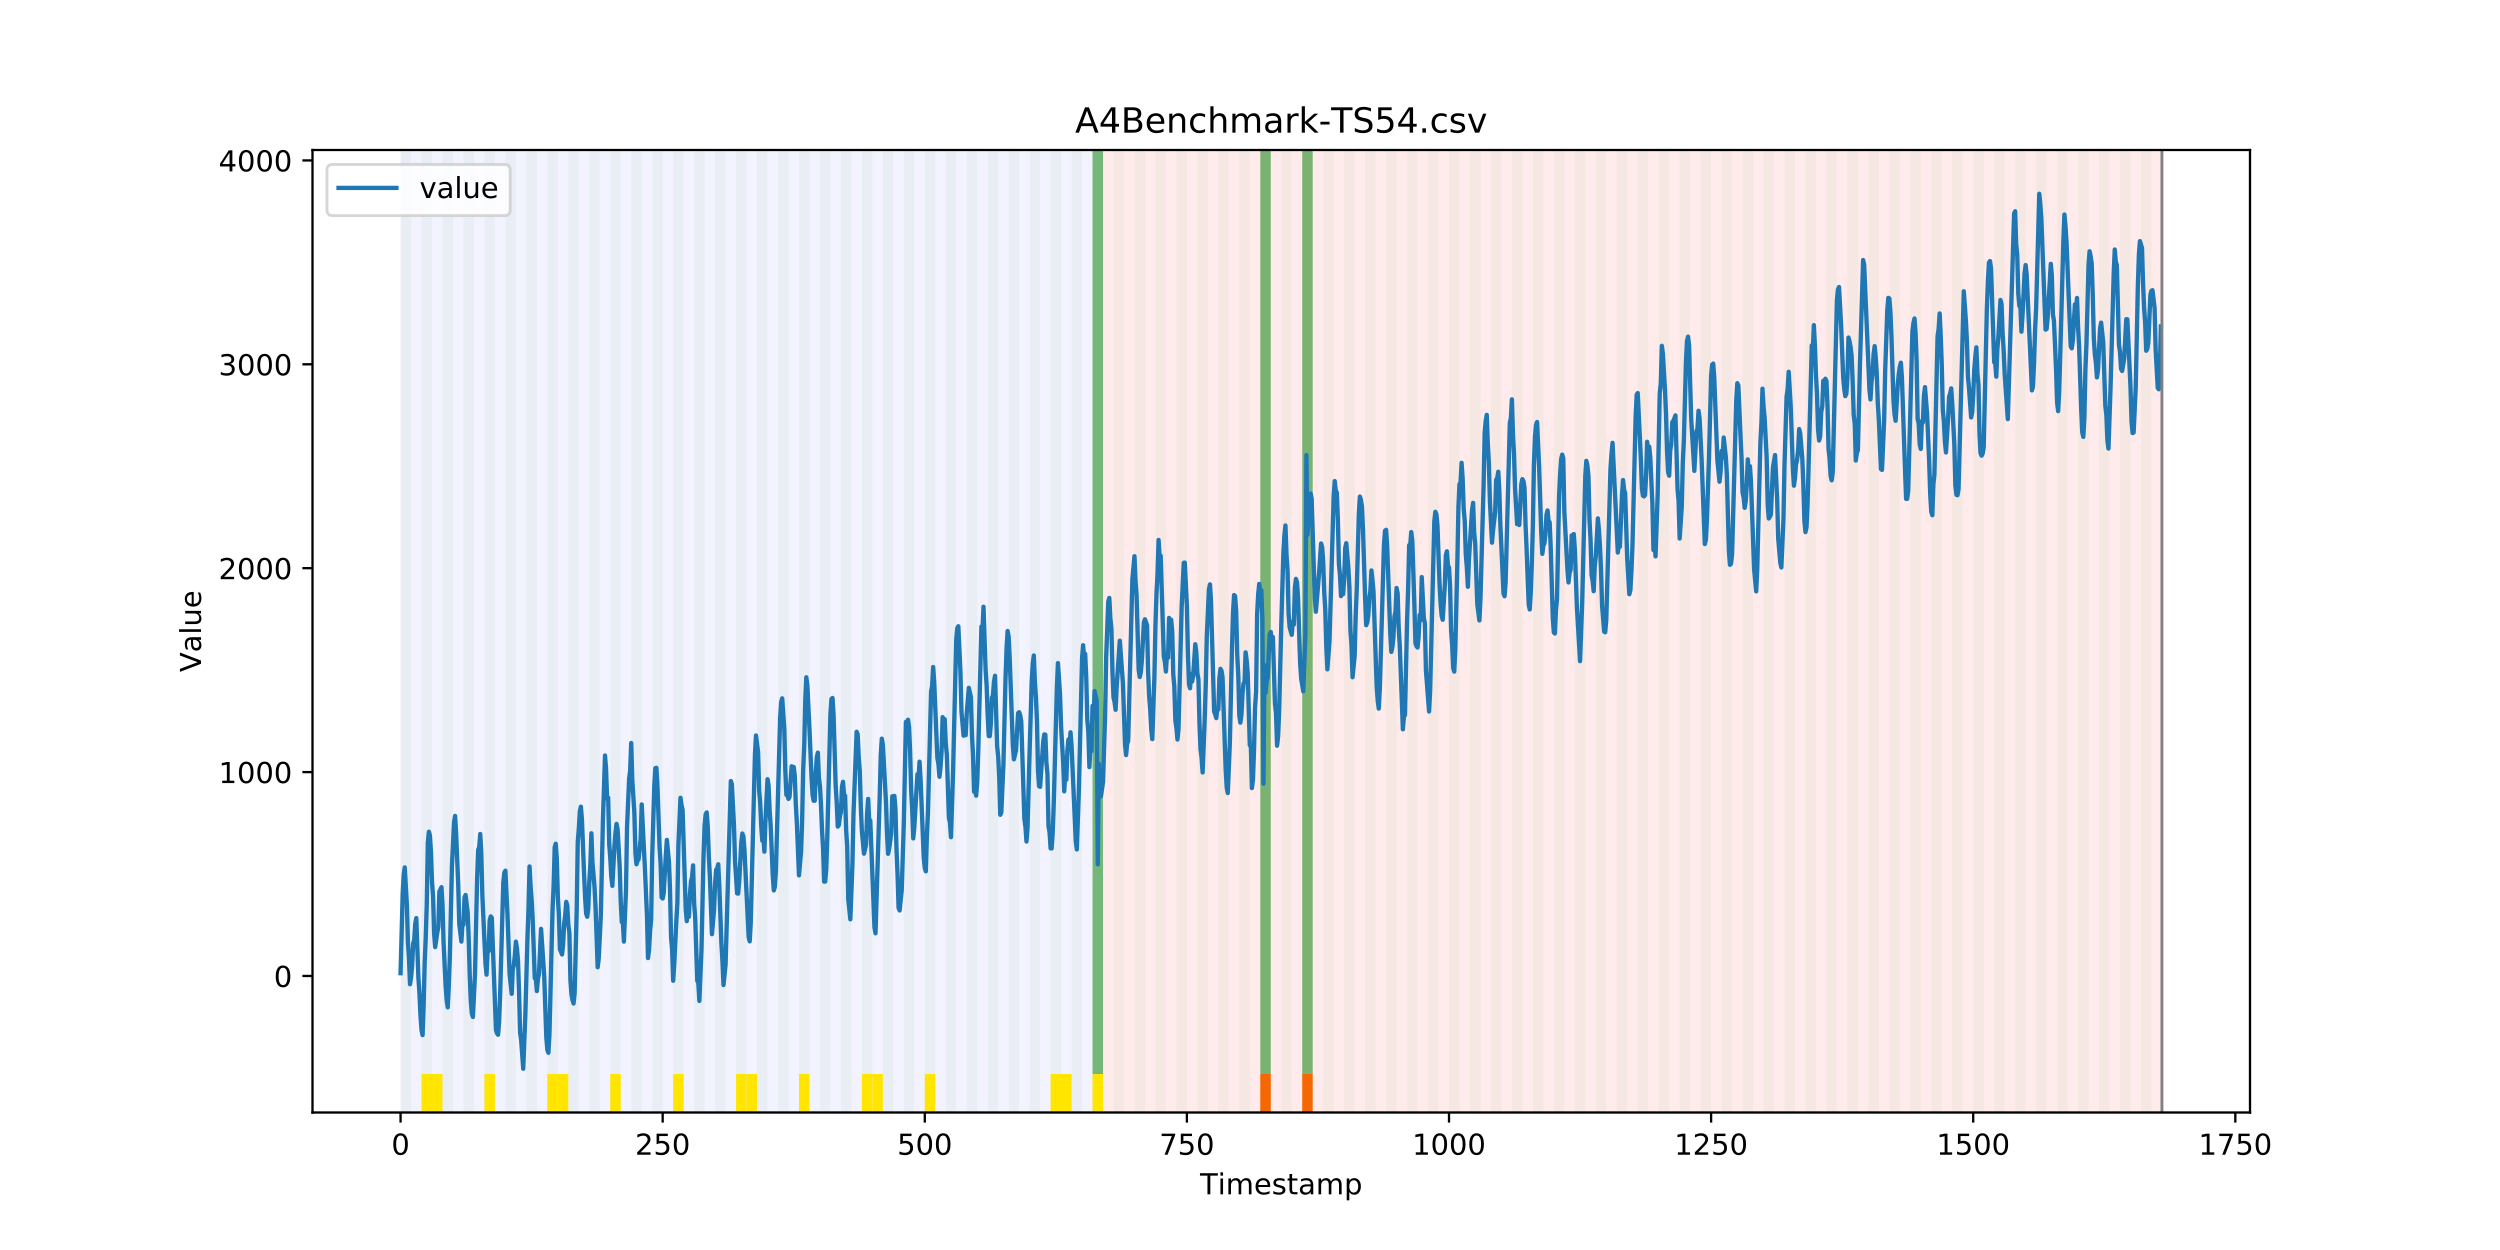 <?xml version="1.0" encoding="utf-8" standalone="no"?>
<!DOCTYPE svg PUBLIC "-//W3C//DTD SVG 1.1//EN"
  "http://www.w3.org/Graphics/SVG/1.1/DTD/svg11.dtd">
<!-- Created with matplotlib (https://matplotlib.org/) -->
<svg height="432pt" version="1.1" viewBox="0 0 864 432" width="864pt" xmlns="http://www.w3.org/2000/svg" xmlns:xlink="http://www.w3.org/1999/xlink">
 <defs>
  <style type="text/css">
*{stroke-linecap:butt;stroke-linejoin:round;}
  </style>
 </defs>
 <g id="figure_1">
  <g id="patch_1">
   <path d="M 0 432 
L 864 432 
L 864 0 
L 0 0 
z
" style="fill:#ffffff;"/>
  </g>
  <g id="axes_1">
   <g id="patch_2">
    <path d="M 108 384.48 
L 777.6 384.48 
L 777.6 51.84 
L 108 51.84 
z
" style="fill:#ffffff;"/>
   </g>
   <g id="patch_3">
    <path clip-path="url(#pc8d5cdc2d8)" d="M 138.436 384.48 
L 138.436 51.84 
L 381.203 51.84 
L 381.203 384.48 
z
" style="fill:#0000ff;opacity:0.05;"/>
   </g>
   <g id="patch_4">
    <path clip-path="url(#pc8d5cdc2d8)" d="M 381.203 384.48 
L 381.203 51.84 
L 747.164 51.84 
L 747.164 384.48 
z
" style="fill:#ff0000;opacity:0.08;"/>
   </g>
   <g id="patch_5">
    <path clip-path="url(#pc8d5cdc2d8)" d="M 138.436 384.48 
L 138.436 51.84 
L 142.06 51.84 
L 142.06 384.48 
z
" style="fill:#008000;opacity:0.04;"/>
   </g>
   <g id="patch_6">
    <path clip-path="url(#pc8d5cdc2d8)" d="M 145.683 384.48 
L 145.683 51.84 
L 149.306 51.84 
L 149.306 384.48 
z
" style="fill:#008000;opacity:0.04;"/>
   </g>
   <g id="patch_7">
    <path clip-path="url(#pc8d5cdc2d8)" d="M 145.683 384.48 
L 145.683 371.174 
L 149.306 371.174 
L 149.306 384.48 
z
" style="fill:#ffe500;"/>
   </g>
   <g id="patch_8">
    <path clip-path="url(#pc8d5cdc2d8)" d="M 149.306 384.48 
L 149.306 371.174 
L 152.93 371.174 
L 152.93 384.48 
z
" style="fill:#ffe500;"/>
   </g>
   <g id="patch_9">
    <path clip-path="url(#pc8d5cdc2d8)" d="M 152.93 384.48 
L 152.93 51.84 
L 156.553 51.84 
L 156.553 384.48 
z
" style="fill:#008000;opacity:0.04;"/>
   </g>
   <g id="patch_10">
    <path clip-path="url(#pc8d5cdc2d8)" d="M 160.177 384.48 
L 160.177 51.84 
L 163.8 51.84 
L 163.8 384.48 
z
" style="fill:#008000;opacity:0.04;"/>
   </g>
   <g id="patch_11">
    <path clip-path="url(#pc8d5cdc2d8)" d="M 167.423 384.48 
L 167.423 51.84 
L 171.047 51.84 
L 171.047 384.48 
z
" style="fill:#008000;opacity:0.04;"/>
   </g>
   <g id="patch_12">
    <path clip-path="url(#pc8d5cdc2d8)" d="M 167.423 384.48 
L 167.423 371.174 
L 171.047 371.174 
L 171.047 384.48 
z
" style="fill:#ffe500;"/>
   </g>
   <g id="patch_13">
    <path clip-path="url(#pc8d5cdc2d8)" d="M 174.67 384.48 
L 174.67 51.84 
L 178.294 51.84 
L 178.294 384.48 
z
" style="fill:#008000;opacity:0.04;"/>
   </g>
   <g id="patch_14">
    <path clip-path="url(#pc8d5cdc2d8)" d="M 181.917 384.48 
L 181.917 51.84 
L 185.54 51.84 
L 185.54 384.48 
z
" style="fill:#008000;opacity:0.04;"/>
   </g>
   <g id="patch_15">
    <path clip-path="url(#pc8d5cdc2d8)" d="M 189.164 384.48 
L 189.164 51.84 
L 192.787 51.84 
L 192.787 384.48 
z
" style="fill:#008000;opacity:0.04;"/>
   </g>
   <g id="patch_16">
    <path clip-path="url(#pc8d5cdc2d8)" d="M 189.164 384.48 
L 189.164 371.174 
L 192.787 371.174 
L 192.787 384.48 
z
" style="fill:#ffe500;"/>
   </g>
   <g id="patch_17">
    <path clip-path="url(#pc8d5cdc2d8)" d="M 192.787 384.48 
L 192.787 371.174 
L 196.41 371.174 
L 196.41 384.48 
z
" style="fill:#ffe500;"/>
   </g>
   <g id="patch_18">
    <path clip-path="url(#pc8d5cdc2d8)" d="M 435.553 384.48 
L 435.553 371.174 
L 439.177 371.174 
L 439.177 384.48 
z
" style="fill:#ff6600;"/>
   </g>
   <g id="patch_19">
    <path clip-path="url(#pc8d5cdc2d8)" d="M 196.41 384.48 
L 196.41 51.84 
L 200.034 51.84 
L 200.034 384.48 
z
" style="fill:#008000;opacity:0.04;"/>
   </g>
   <g id="patch_20">
    <path clip-path="url(#pc8d5cdc2d8)" d="M 203.657 384.48 
L 203.657 51.84 
L 207.281 51.84 
L 207.281 384.48 
z
" style="fill:#008000;opacity:0.04;"/>
   </g>
   <g id="patch_21">
    <path clip-path="url(#pc8d5cdc2d8)" d="M 450.047 384.48 
L 450.047 371.174 
L 453.67 371.174 
L 453.67 384.48 
z
" style="fill:#ff6600;"/>
   </g>
   <g id="patch_22">
    <path clip-path="url(#pc8d5cdc2d8)" d="M 210.904 384.48 
L 210.904 51.84 
L 214.527 51.84 
L 214.527 384.48 
z
" style="fill:#008000;opacity:0.04;"/>
   </g>
   <g id="patch_23">
    <path clip-path="url(#pc8d5cdc2d8)" d="M 210.904 384.48 
L 210.904 371.174 
L 214.527 371.174 
L 214.527 384.48 
z
" style="fill:#ffe500;"/>
   </g>
   <g id="patch_24">
    <path clip-path="url(#pc8d5cdc2d8)" d="M 218.151 384.48 
L 218.151 51.84 
L 221.774 51.84 
L 221.774 384.48 
z
" style="fill:#008000;opacity:0.04;"/>
   </g>
   <g id="patch_25">
    <path clip-path="url(#pc8d5cdc2d8)" d="M 225.397 384.48 
L 225.397 51.84 
L 229.021 51.84 
L 229.021 384.48 
z
" style="fill:#008000;opacity:0.04;"/>
   </g>
   <g id="patch_26">
    <path clip-path="url(#pc8d5cdc2d8)" d="M 232.644 384.48 
L 232.644 51.84 
L 236.268 51.84 
L 236.268 384.48 
z
" style="fill:#008000;opacity:0.04;"/>
   </g>
   <g id="patch_27">
    <path clip-path="url(#pc8d5cdc2d8)" d="M 232.644 384.48 
L 232.644 371.174 
L 236.268 371.174 
L 236.268 384.48 
z
" style="fill:#ffe500;"/>
   </g>
   <g id="patch_28">
    <path clip-path="url(#pc8d5cdc2d8)" d="M 239.891 384.48 
L 239.891 51.84 
L 243.514 51.84 
L 243.514 384.48 
z
" style="fill:#008000;opacity:0.04;"/>
   </g>
   <g id="patch_29">
    <path clip-path="url(#pc8d5cdc2d8)" d="M 247.138 384.48 
L 247.138 51.84 
L 250.761 51.84 
L 250.761 384.48 
z
" style="fill:#008000;opacity:0.04;"/>
   </g>
   <g id="patch_30">
    <path clip-path="url(#pc8d5cdc2d8)" d="M 254.384 384.48 
L 254.384 51.84 
L 258.008 51.84 
L 258.008 384.48 
z
" style="fill:#008000;opacity:0.04;"/>
   </g>
   <g id="patch_31">
    <path clip-path="url(#pc8d5cdc2d8)" d="M 254.384 384.48 
L 254.384 371.174 
L 258.008 371.174 
L 258.008 384.48 
z
" style="fill:#ffe500;"/>
   </g>
   <g id="patch_32">
    <path clip-path="url(#pc8d5cdc2d8)" d="M 258.008 384.48 
L 258.008 371.174 
L 261.631 371.174 
L 261.631 384.48 
z
" style="fill:#ffe500;"/>
   </g>
   <g id="patch_33">
    <path clip-path="url(#pc8d5cdc2d8)" d="M 261.631 384.48 
L 261.631 51.84 
L 265.255 51.84 
L 265.255 384.48 
z
" style="fill:#008000;opacity:0.04;"/>
   </g>
   <g id="patch_34">
    <path clip-path="url(#pc8d5cdc2d8)" d="M 268.878 384.48 
L 268.878 51.84 
L 272.501 51.84 
L 272.501 384.48 
z
" style="fill:#008000;opacity:0.04;"/>
   </g>
   <g id="patch_35">
    <path clip-path="url(#pc8d5cdc2d8)" d="M 276.125 384.48 
L 276.125 51.84 
L 279.748 51.84 
L 279.748 384.48 
z
" style="fill:#008000;opacity:0.04;"/>
   </g>
   <g id="patch_36">
    <path clip-path="url(#pc8d5cdc2d8)" d="M 276.125 384.48 
L 276.125 371.174 
L 279.748 371.174 
L 279.748 384.48 
z
" style="fill:#ffe500;"/>
   </g>
   <g id="patch_37">
    <path clip-path="url(#pc8d5cdc2d8)" d="M 283.371 384.48 
L 283.371 51.84 
L 286.995 51.84 
L 286.995 384.48 
z
" style="fill:#008000;opacity:0.04;"/>
   </g>
   <g id="patch_38">
    <path clip-path="url(#pc8d5cdc2d8)" d="M 290.618 384.48 
L 290.618 51.84 
L 294.242 51.84 
L 294.242 384.48 
z
" style="fill:#008000;opacity:0.04;"/>
   </g>
   <g id="patch_39">
    <path clip-path="url(#pc8d5cdc2d8)" d="M 297.865 384.48 
L 297.865 51.84 
L 301.488 51.84 
L 301.488 384.48 
z
" style="fill:#008000;opacity:0.04;"/>
   </g>
   <g id="patch_40">
    <path clip-path="url(#pc8d5cdc2d8)" d="M 297.865 384.48 
L 297.865 371.174 
L 301.488 371.174 
L 301.488 384.48 
z
" style="fill:#ffe500;"/>
   </g>
   <g id="patch_41">
    <path clip-path="url(#pc8d5cdc2d8)" d="M 301.488 384.48 
L 301.488 371.174 
L 305.112 371.174 
L 305.112 384.48 
z
" style="fill:#ffe500;"/>
   </g>
   <g id="patch_42">
    <path clip-path="url(#pc8d5cdc2d8)" d="M 305.112 384.48 
L 305.112 51.84 
L 308.735 51.84 
L 308.735 384.48 
z
" style="fill:#008000;opacity:0.04;"/>
   </g>
   <g id="patch_43">
    <path clip-path="url(#pc8d5cdc2d8)" d="M 312.358 384.48 
L 312.358 51.84 
L 315.982 51.84 
L 315.982 384.48 
z
" style="fill:#008000;opacity:0.04;"/>
   </g>
   <g id="patch_44">
    <path clip-path="url(#pc8d5cdc2d8)" d="M 319.605 384.48 
L 319.605 51.84 
L 323.229 51.84 
L 323.229 384.48 
z
" style="fill:#008000;opacity:0.04;"/>
   </g>
   <g id="patch_45">
    <path clip-path="url(#pc8d5cdc2d8)" d="M 319.605 384.48 
L 319.605 371.174 
L 323.229 371.174 
L 323.229 384.48 
z
" style="fill:#ffe500;"/>
   </g>
   <g id="patch_46">
    <path clip-path="url(#pc8d5cdc2d8)" d="M 326.852 384.48 
L 326.852 51.84 
L 330.475 51.84 
L 330.475 384.48 
z
" style="fill:#008000;opacity:0.04;"/>
   </g>
   <g id="patch_47">
    <path clip-path="url(#pc8d5cdc2d8)" d="M 334.099 384.48 
L 334.099 51.84 
L 337.722 51.84 
L 337.722 384.48 
z
" style="fill:#008000;opacity:0.04;"/>
   </g>
   <g id="patch_48">
    <path clip-path="url(#pc8d5cdc2d8)" d="M 341.345 384.48 
L 341.345 51.84 
L 344.969 51.84 
L 344.969 384.48 
z
" style="fill:#008000;opacity:0.04;"/>
   </g>
   <g id="patch_49">
    <path clip-path="url(#pc8d5cdc2d8)" d="M 348.592 384.48 
L 348.592 51.84 
L 352.216 51.84 
L 352.216 384.48 
z
" style="fill:#008000;opacity:0.04;"/>
   </g>
   <g id="patch_50">
    <path clip-path="url(#pc8d5cdc2d8)" d="M 355.839 384.48 
L 355.839 51.84 
L 359.462 51.84 
L 359.462 384.48 
z
" style="fill:#008000;opacity:0.04;"/>
   </g>
   <g id="patch_51">
    <path clip-path="url(#pc8d5cdc2d8)" d="M 363.086 384.48 
L 363.086 51.84 
L 366.709 51.84 
L 366.709 384.48 
z
" style="fill:#008000;opacity:0.04;"/>
   </g>
   <g id="patch_52">
    <path clip-path="url(#pc8d5cdc2d8)" d="M 363.086 384.48 
L 363.086 371.174 
L 366.709 371.174 
L 366.709 384.48 
z
" style="fill:#ffe500;"/>
   </g>
   <g id="patch_53">
    <path clip-path="url(#pc8d5cdc2d8)" d="M 366.709 384.48 
L 366.709 371.174 
L 370.332 371.174 
L 370.332 384.48 
z
" style="fill:#ffe500;"/>
   </g>
   <g id="patch_54">
    <path clip-path="url(#pc8d5cdc2d8)" d="M 370.332 384.48 
L 370.332 51.84 
L 373.956 51.84 
L 373.956 384.48 
z
" style="fill:#008000;opacity:0.04;"/>
   </g>
   <g id="patch_55">
    <path clip-path="url(#pc8d5cdc2d8)" d="M 377.579 384.48 
L 377.579 51.84 
L 381.203 51.84 
L 381.203 384.48 
z
" style="fill:#008000;opacity:0.04;"/>
   </g>
   <g id="patch_56">
    <path clip-path="url(#pc8d5cdc2d8)" d="M 377.579 371.174 
L 377.579 51.84 
L 381.203 51.84 
L 381.203 371.174 
z
" style="fill:#008000;opacity:0.5;"/>
   </g>
   <g id="patch_57">
    <path clip-path="url(#pc8d5cdc2d8)" d="M 377.579 384.48 
L 377.579 371.174 
L 381.203 371.174 
L 381.203 384.48 
z
" style="fill:#ffe500;"/>
   </g>
   <g id="patch_58">
    <path clip-path="url(#pc8d5cdc2d8)" d="M 384.826 384.48 
L 384.826 51.84 
L 388.449 51.84 
L 388.449 384.48 
z
" style="fill:#008000;opacity:0.04;"/>
   </g>
   <g id="patch_59">
    <path clip-path="url(#pc8d5cdc2d8)" d="M 392.073 384.48 
L 392.073 51.84 
L 395.696 51.84 
L 395.696 384.48 
z
" style="fill:#008000;opacity:0.04;"/>
   </g>
   <g id="patch_60">
    <path clip-path="url(#pc8d5cdc2d8)" d="M 399.319 384.48 
L 399.319 51.84 
L 402.943 51.84 
L 402.943 384.48 
z
" style="fill:#008000;opacity:0.04;"/>
   </g>
   <g id="patch_61">
    <path clip-path="url(#pc8d5cdc2d8)" d="M 406.566 384.48 
L 406.566 51.84 
L 410.19 51.84 
L 410.19 384.48 
z
" style="fill:#008000;opacity:0.04;"/>
   </g>
   <g id="patch_62">
    <path clip-path="url(#pc8d5cdc2d8)" d="M 413.813 384.48 
L 413.813 51.84 
L 417.436 51.84 
L 417.436 384.48 
z
" style="fill:#008000;opacity:0.04;"/>
   </g>
   <g id="patch_63">
    <path clip-path="url(#pc8d5cdc2d8)" d="M 421.06 384.48 
L 421.06 51.84 
L 424.683 51.84 
L 424.683 384.48 
z
" style="fill:#008000;opacity:0.04;"/>
   </g>
   <g id="patch_64">
    <path clip-path="url(#pc8d5cdc2d8)" d="M 428.306 384.48 
L 428.306 51.84 
L 431.93 51.84 
L 431.93 384.48 
z
" style="fill:#008000;opacity:0.04;"/>
   </g>
   <g id="patch_65">
    <path clip-path="url(#pc8d5cdc2d8)" d="M 435.553 384.48 
L 435.553 51.84 
L 439.177 51.84 
L 439.177 384.48 
z
" style="fill:#008000;opacity:0.04;"/>
   </g>
   <g id="patch_66">
    <path clip-path="url(#pc8d5cdc2d8)" d="M 435.553 371.174 
L 435.553 51.84 
L 439.177 51.84 
L 439.177 371.174 
z
" style="fill:#008000;opacity:0.5;"/>
   </g>
   <g id="patch_67">
    <path clip-path="url(#pc8d5cdc2d8)" d="M 442.8 384.48 
L 442.8 51.84 
L 446.423 51.84 
L 446.423 384.48 
z
" style="fill:#008000;opacity:0.04;"/>
   </g>
   <g id="patch_68">
    <path clip-path="url(#pc8d5cdc2d8)" d="M 450.047 384.48 
L 450.047 51.84 
L 453.67 51.84 
L 453.67 384.48 
z
" style="fill:#008000;opacity:0.04;"/>
   </g>
   <g id="patch_69">
    <path clip-path="url(#pc8d5cdc2d8)" d="M 450.047 371.174 
L 450.047 51.84 
L 453.67 51.84 
L 453.67 371.174 
z
" style="fill:#008000;opacity:0.5;"/>
   </g>
   <g id="patch_70">
    <path clip-path="url(#pc8d5cdc2d8)" d="M 457.294 384.48 
L 457.294 51.84 
L 460.917 51.84 
L 460.917 384.48 
z
" style="fill:#008000;opacity:0.04;"/>
   </g>
   <g id="patch_71">
    <path clip-path="url(#pc8d5cdc2d8)" d="M 464.54 384.48 
L 464.54 51.84 
L 468.164 51.84 
L 468.164 384.48 
z
" style="fill:#008000;opacity:0.04;"/>
   </g>
   <g id="patch_72">
    <path clip-path="url(#pc8d5cdc2d8)" d="M 471.787 384.48 
L 471.787 51.84 
L 475.41 51.84 
L 475.41 384.48 
z
" style="fill:#008000;opacity:0.04;"/>
   </g>
   <g id="patch_73">
    <path clip-path="url(#pc8d5cdc2d8)" d="M 479.034 384.48 
L 479.034 51.84 
L 482.657 51.84 
L 482.657 384.48 
z
" style="fill:#008000;opacity:0.04;"/>
   </g>
   <g id="patch_74">
    <path clip-path="url(#pc8d5cdc2d8)" d="M 486.281 384.48 
L 486.281 51.84 
L 489.904 51.84 
L 489.904 384.48 
z
" style="fill:#008000;opacity:0.04;"/>
   </g>
   <g id="patch_75">
    <path clip-path="url(#pc8d5cdc2d8)" d="M 493.527 384.48 
L 493.527 51.84 
L 497.151 51.84 
L 497.151 384.48 
z
" style="fill:#008000;opacity:0.04;"/>
   </g>
   <g id="patch_76">
    <path clip-path="url(#pc8d5cdc2d8)" d="M 500.774 384.48 
L 500.774 51.84 
L 504.397 51.84 
L 504.397 384.48 
z
" style="fill:#008000;opacity:0.04;"/>
   </g>
   <g id="patch_77">
    <path clip-path="url(#pc8d5cdc2d8)" d="M 508.021 384.48 
L 508.021 51.84 
L 511.644 51.84 
L 511.644 384.48 
z
" style="fill:#008000;opacity:0.04;"/>
   </g>
   <g id="patch_78">
    <path clip-path="url(#pc8d5cdc2d8)" d="M 515.268 384.48 
L 515.268 51.84 
L 518.891 51.84 
L 518.891 384.48 
z
" style="fill:#008000;opacity:0.04;"/>
   </g>
   <g id="patch_79">
    <path clip-path="url(#pc8d5cdc2d8)" d="M 522.514 384.48 
L 522.514 51.84 
L 526.138 51.84 
L 526.138 384.48 
z
" style="fill:#008000;opacity:0.04;"/>
   </g>
   <g id="patch_80">
    <path clip-path="url(#pc8d5cdc2d8)" d="M 529.761 384.48 
L 529.761 51.84 
L 533.384 51.84 
L 533.384 384.48 
z
" style="fill:#008000;opacity:0.04;"/>
   </g>
   <g id="patch_81">
    <path clip-path="url(#pc8d5cdc2d8)" d="M 537.008 384.48 
L 537.008 51.84 
L 540.631 51.84 
L 540.631 384.48 
z
" style="fill:#008000;opacity:0.04;"/>
   </g>
   <g id="patch_82">
    <path clip-path="url(#pc8d5cdc2d8)" d="M 544.255 384.48 
L 544.255 51.84 
L 547.878 51.84 
L 547.878 384.48 
z
" style="fill:#008000;opacity:0.04;"/>
   </g>
   <g id="patch_83">
    <path clip-path="url(#pc8d5cdc2d8)" d="M 551.501 384.48 
L 551.501 51.84 
L 555.125 51.84 
L 555.125 384.48 
z
" style="fill:#008000;opacity:0.04;"/>
   </g>
   <g id="patch_84">
    <path clip-path="url(#pc8d5cdc2d8)" d="M 558.748 384.48 
L 558.748 51.84 
L 562.371 51.84 
L 562.371 384.48 
z
" style="fill:#008000;opacity:0.04;"/>
   </g>
   <g id="patch_85">
    <path clip-path="url(#pc8d5cdc2d8)" d="M 565.995 384.48 
L 565.995 51.84 
L 569.618 51.84 
L 569.618 384.48 
z
" style="fill:#008000;opacity:0.04;"/>
   </g>
   <g id="patch_86">
    <path clip-path="url(#pc8d5cdc2d8)" d="M 573.242 384.48 
L 573.242 51.84 
L 576.865 51.84 
L 576.865 384.48 
z
" style="fill:#008000;opacity:0.04;"/>
   </g>
   <g id="patch_87">
    <path clip-path="url(#pc8d5cdc2d8)" d="M 580.488 384.48 
L 580.488 51.84 
L 584.112 51.84 
L 584.112 384.48 
z
" style="fill:#008000;opacity:0.04;"/>
   </g>
   <g id="patch_88">
    <path clip-path="url(#pc8d5cdc2d8)" d="M 587.735 384.48 
L 587.735 51.84 
L 591.358 51.84 
L 591.358 384.48 
z
" style="fill:#008000;opacity:0.04;"/>
   </g>
   <g id="patch_89">
    <path clip-path="url(#pc8d5cdc2d8)" d="M 594.982 384.48 
L 594.982 51.84 
L 598.605 51.84 
L 598.605 384.48 
z
" style="fill:#008000;opacity:0.04;"/>
   </g>
   <g id="patch_90">
    <path clip-path="url(#pc8d5cdc2d8)" d="M 602.229 384.48 
L 602.229 51.84 
L 605.852 51.84 
L 605.852 384.48 
z
" style="fill:#008000;opacity:0.04;"/>
   </g>
   <g id="patch_91">
    <path clip-path="url(#pc8d5cdc2d8)" d="M 609.475 384.48 
L 609.475 51.84 
L 613.099 51.84 
L 613.099 384.48 
z
" style="fill:#008000;opacity:0.04;"/>
   </g>
   <g id="patch_92">
    <path clip-path="url(#pc8d5cdc2d8)" d="M 616.722 384.48 
L 616.722 51.84 
L 620.345 51.84 
L 620.345 384.48 
z
" style="fill:#008000;opacity:0.04;"/>
   </g>
   <g id="patch_93">
    <path clip-path="url(#pc8d5cdc2d8)" d="M 623.969 384.48 
L 623.969 51.84 
L 627.592 51.84 
L 627.592 384.48 
z
" style="fill:#008000;opacity:0.04;"/>
   </g>
   <g id="patch_94">
    <path clip-path="url(#pc8d5cdc2d8)" d="M 631.216 384.48 
L 631.216 51.84 
L 634.839 51.84 
L 634.839 384.48 
z
" style="fill:#008000;opacity:0.04;"/>
   </g>
   <g id="patch_95">
    <path clip-path="url(#pc8d5cdc2d8)" d="M 638.462 384.48 
L 638.462 51.84 
L 642.086 51.84 
L 642.086 384.48 
z
" style="fill:#008000;opacity:0.04;"/>
   </g>
   <g id="patch_96">
    <path clip-path="url(#pc8d5cdc2d8)" d="M 645.709 384.48 
L 645.709 51.84 
L 649.332 51.84 
L 649.332 384.48 
z
" style="fill:#008000;opacity:0.04;"/>
   </g>
   <g id="patch_97">
    <path clip-path="url(#pc8d5cdc2d8)" d="M 652.956 384.48 
L 652.956 51.84 
L 656.579 51.84 
L 656.579 384.48 
z
" style="fill:#008000;opacity:0.04;"/>
   </g>
   <g id="patch_98">
    <path clip-path="url(#pc8d5cdc2d8)" d="M 660.203 384.48 
L 660.203 51.84 
L 663.826 51.84 
L 663.826 384.48 
z
" style="fill:#008000;opacity:0.04;"/>
   </g>
   <g id="patch_99">
    <path clip-path="url(#pc8d5cdc2d8)" d="M 667.449 384.48 
L 667.449 51.84 
L 671.073 51.84 
L 671.073 384.48 
z
" style="fill:#008000;opacity:0.04;"/>
   </g>
   <g id="patch_100">
    <path clip-path="url(#pc8d5cdc2d8)" d="M 674.696 384.48 
L 674.696 51.84 
L 678.319 51.84 
L 678.319 384.48 
z
" style="fill:#008000;opacity:0.04;"/>
   </g>
   <g id="patch_101">
    <path clip-path="url(#pc8d5cdc2d8)" d="M 681.943 384.48 
L 681.943 51.84 
L 685.566 51.84 
L 685.566 384.48 
z
" style="fill:#008000;opacity:0.04;"/>
   </g>
   <g id="patch_102">
    <path clip-path="url(#pc8d5cdc2d8)" d="M 689.19 384.48 
L 689.19 51.84 
L 692.813 51.84 
L 692.813 384.48 
z
" style="fill:#008000;opacity:0.04;"/>
   </g>
   <g id="patch_103">
    <path clip-path="url(#pc8d5cdc2d8)" d="M 696.436 384.48 
L 696.436 51.84 
L 700.06 51.84 
L 700.06 384.48 
z
" style="fill:#008000;opacity:0.04;"/>
   </g>
   <g id="patch_104">
    <path clip-path="url(#pc8d5cdc2d8)" d="M 703.683 384.48 
L 703.683 51.84 
L 707.306 51.84 
L 707.306 384.48 
z
" style="fill:#008000;opacity:0.04;"/>
   </g>
   <g id="patch_105">
    <path clip-path="url(#pc8d5cdc2d8)" d="M 710.93 384.48 
L 710.93 51.84 
L 714.553 51.84 
L 714.553 384.48 
z
" style="fill:#008000;opacity:0.04;"/>
   </g>
   <g id="patch_106">
    <path clip-path="url(#pc8d5cdc2d8)" d="M 718.177 384.48 
L 718.177 51.84 
L 721.8 51.84 
L 721.8 384.48 
z
" style="fill:#008000;opacity:0.04;"/>
   </g>
   <g id="patch_107">
    <path clip-path="url(#pc8d5cdc2d8)" d="M 725.423 384.48 
L 725.423 51.84 
L 729.047 51.84 
L 729.047 384.48 
z
" style="fill:#008000;opacity:0.04;"/>
   </g>
   <g id="patch_108">
    <path clip-path="url(#pc8d5cdc2d8)" d="M 732.67 384.48 
L 732.67 51.84 
L 736.294 51.84 
L 736.294 384.48 
z
" style="fill:#008000;opacity:0.04;"/>
   </g>
   <g id="patch_109">
    <path clip-path="url(#pc8d5cdc2d8)" d="M 739.917 384.48 
L 739.917 51.84 
L 743.54 51.84 
L 743.54 384.48 
z
" style="fill:#008000;opacity:0.04;"/>
   </g>
   <g id="matplotlib.axis_1">
    <g id="xtick_1">
     <g id="line2d_1">
      <defs>
       <path d="M 0 0 
L 0 3.5 
" id="mdd5481c2f6" style="stroke:#000000;stroke-width:0.8;"/>
      </defs>
      <g>
       <use style="stroke:#000000;stroke-width:0.8;" x="138.436" xlink:href="#mdd5481c2f6" y="384.48"/>
      </g>
     </g>
     <g id="text_1">
      <!-- 0 -->
      <defs>
       <path d="M 31.781 66.406 
Q 24.172 66.406 20.328 58.906 
Q 16.5 51.422 16.5 36.375 
Q 16.5 21.391 20.328 13.891 
Q 24.172 6.391 31.781 6.391 
Q 39.453 6.391 43.281 13.891 
Q 47.125 21.391 47.125 36.375 
Q 47.125 51.422 43.281 58.906 
Q 39.453 66.406 31.781 66.406 
z
M 31.781 74.219 
Q 44.047 74.219 50.516 64.516 
Q 56.984 54.828 56.984 36.375 
Q 56.984 17.969 50.516 8.266 
Q 44.047 -1.422 31.781 -1.422 
Q 19.531 -1.422 13.062 8.266 
Q 6.594 17.969 6.594 36.375 
Q 6.594 54.828 13.062 64.516 
Q 19.531 74.219 31.781 74.219 
z
" id="DejaVuSans-48"/>
      </defs>
      <g transform="translate(135.255 399.078)scale(0.1 -0.1)">
       <use xlink:href="#DejaVuSans-48"/>
      </g>
     </g>
    </g>
    <g id="xtick_2">
     <g id="line2d_2">
      <g>
       <use style="stroke:#000000;stroke-width:0.8;" x="229.021" xlink:href="#mdd5481c2f6" y="384.48"/>
      </g>
     </g>
     <g id="text_2">
      <!-- 250 -->
      <defs>
       <path d="M 19.188 8.297 
L 53.609 8.297 
L 53.609 0 
L 7.328 0 
L 7.328 8.297 
Q 12.938 14.109 22.625 23.891 
Q 32.328 33.688 34.812 36.531 
Q 39.547 41.844 41.422 45.531 
Q 43.312 49.219 43.312 52.781 
Q 43.312 58.594 39.234 62.25 
Q 35.156 65.922 28.609 65.922 
Q 23.969 65.922 18.812 64.312 
Q 13.672 62.703 7.812 59.422 
L 7.812 69.391 
Q 13.766 71.781 18.938 73 
Q 24.125 74.219 28.422 74.219 
Q 39.75 74.219 46.484 68.547 
Q 53.219 62.891 53.219 53.422 
Q 53.219 48.922 51.531 44.891 
Q 49.859 40.875 45.406 35.406 
Q 44.188 33.984 37.641 27.219 
Q 31.109 20.453 19.188 8.297 
z
" id="DejaVuSans-50"/>
       <path d="M 10.797 72.906 
L 49.516 72.906 
L 49.516 64.594 
L 19.828 64.594 
L 19.828 46.734 
Q 21.969 47.469 24.109 47.828 
Q 26.266 48.188 28.422 48.188 
Q 40.625 48.188 47.75 41.5 
Q 54.891 34.812 54.891 23.391 
Q 54.891 11.625 47.562 5.094 
Q 40.234 -1.422 26.906 -1.422 
Q 22.312 -1.422 17.547 -0.641 
Q 12.797 0.141 7.719 1.703 
L 7.719 11.625 
Q 12.109 9.234 16.797 8.062 
Q 21.484 6.891 26.703 6.891 
Q 35.156 6.891 40.078 11.328 
Q 45.016 15.766 45.016 23.391 
Q 45.016 31 40.078 35.438 
Q 35.156 39.891 26.703 39.891 
Q 22.75 39.891 18.812 39.016 
Q 14.891 38.141 10.797 36.281 
z
" id="DejaVuSans-53"/>
      </defs>
      <g transform="translate(219.477 399.078)scale(0.1 -0.1)">
       <use xlink:href="#DejaVuSans-50"/>
       <use x="63.623" xlink:href="#DejaVuSans-53"/>
       <use x="127.246" xlink:href="#DejaVuSans-48"/>
      </g>
     </g>
    </g>
    <g id="xtick_3">
     <g id="line2d_3">
      <g>
       <use style="stroke:#000000;stroke-width:0.8;" x="319.605" xlink:href="#mdd5481c2f6" y="384.48"/>
      </g>
     </g>
     <g id="text_3">
      <!-- 500 -->
      <g transform="translate(310.061 399.078)scale(0.1 -0.1)">
       <use xlink:href="#DejaVuSans-53"/>
       <use x="63.623" xlink:href="#DejaVuSans-48"/>
       <use x="127.246" xlink:href="#DejaVuSans-48"/>
      </g>
     </g>
    </g>
    <g id="xtick_4">
     <g id="line2d_4">
      <g>
       <use style="stroke:#000000;stroke-width:0.8;" x="410.19" xlink:href="#mdd5481c2f6" y="384.48"/>
      </g>
     </g>
     <g id="text_4">
      <!-- 750 -->
      <defs>
       <path d="M 8.203 72.906 
L 55.078 72.906 
L 55.078 68.703 
L 28.609 0 
L 18.312 0 
L 43.219 64.594 
L 8.203 64.594 
z
" id="DejaVuSans-55"/>
      </defs>
      <g transform="translate(400.646 399.078)scale(0.1 -0.1)">
       <use xlink:href="#DejaVuSans-55"/>
       <use x="63.623" xlink:href="#DejaVuSans-53"/>
       <use x="127.246" xlink:href="#DejaVuSans-48"/>
      </g>
     </g>
    </g>
    <g id="xtick_5">
     <g id="line2d_5">
      <g>
       <use style="stroke:#000000;stroke-width:0.8;" x="500.774" xlink:href="#mdd5481c2f6" y="384.48"/>
      </g>
     </g>
     <g id="text_5">
      <!-- 1000 -->
      <defs>
       <path d="M 12.406 8.297 
L 28.516 8.297 
L 28.516 63.922 
L 10.984 60.406 
L 10.984 69.391 
L 28.422 72.906 
L 38.281 72.906 
L 38.281 8.297 
L 54.391 8.297 
L 54.391 0 
L 12.406 0 
z
" id="DejaVuSans-49"/>
      </defs>
      <g transform="translate(488.049 399.078)scale(0.1 -0.1)">
       <use xlink:href="#DejaVuSans-49"/>
       <use x="63.623" xlink:href="#DejaVuSans-48"/>
       <use x="127.246" xlink:href="#DejaVuSans-48"/>
       <use x="190.869" xlink:href="#DejaVuSans-48"/>
      </g>
     </g>
    </g>
    <g id="xtick_6">
     <g id="line2d_6">
      <g>
       <use style="stroke:#000000;stroke-width:0.8;" x="591.358" xlink:href="#mdd5481c2f6" y="384.48"/>
      </g>
     </g>
     <g id="text_6">
      <!-- 1250 -->
      <g transform="translate(578.633 399.078)scale(0.1 -0.1)">
       <use xlink:href="#DejaVuSans-49"/>
       <use x="63.623" xlink:href="#DejaVuSans-50"/>
       <use x="127.246" xlink:href="#DejaVuSans-53"/>
       <use x="190.869" xlink:href="#DejaVuSans-48"/>
      </g>
     </g>
    </g>
    <g id="xtick_7">
     <g id="line2d_7">
      <g>
       <use style="stroke:#000000;stroke-width:0.8;" x="681.943" xlink:href="#mdd5481c2f6" y="384.48"/>
      </g>
     </g>
     <g id="text_7">
      <!-- 1500 -->
      <g transform="translate(669.218 399.078)scale(0.1 -0.1)">
       <use xlink:href="#DejaVuSans-49"/>
       <use x="63.623" xlink:href="#DejaVuSans-53"/>
       <use x="127.246" xlink:href="#DejaVuSans-48"/>
       <use x="190.869" xlink:href="#DejaVuSans-48"/>
      </g>
     </g>
    </g>
    <g id="xtick_8">
     <g id="line2d_8">
      <g>
       <use style="stroke:#000000;stroke-width:0.8;" x="772.527" xlink:href="#mdd5481c2f6" y="384.48"/>
      </g>
     </g>
     <g id="text_8">
      <!-- 1750 -->
      <g transform="translate(759.802 399.078)scale(0.1 -0.1)">
       <use xlink:href="#DejaVuSans-49"/>
       <use x="63.623" xlink:href="#DejaVuSans-55"/>
       <use x="127.246" xlink:href="#DejaVuSans-53"/>
       <use x="190.869" xlink:href="#DejaVuSans-48"/>
      </g>
     </g>
    </g>
    <g id="text_9">
     <!-- Timestamp -->
     <defs>
      <path d="M -0.297 72.906 
L 61.375 72.906 
L 61.375 64.594 
L 35.5 64.594 
L 35.5 0 
L 25.594 0 
L 25.594 64.594 
L -0.297 64.594 
z
" id="DejaVuSans-84"/>
      <path d="M 9.422 54.688 
L 18.406 54.688 
L 18.406 0 
L 9.422 0 
z
M 9.422 75.984 
L 18.406 75.984 
L 18.406 64.594 
L 9.422 64.594 
z
" id="DejaVuSans-105"/>
      <path d="M 52 44.188 
Q 55.375 50.25 60.062 53.125 
Q 64.75 56 71.094 56 
Q 79.641 56 84.281 50.016 
Q 88.922 44.047 88.922 33.016 
L 88.922 0 
L 79.891 0 
L 79.891 32.719 
Q 79.891 40.578 77.094 44.375 
Q 74.312 48.188 68.609 48.188 
Q 61.625 48.188 57.562 43.547 
Q 53.516 38.922 53.516 30.906 
L 53.516 0 
L 44.484 0 
L 44.484 32.719 
Q 44.484 40.625 41.703 44.406 
Q 38.922 48.188 33.109 48.188 
Q 26.219 48.188 22.156 43.531 
Q 18.109 38.875 18.109 30.906 
L 18.109 0 
L 9.078 0 
L 9.078 54.688 
L 18.109 54.688 
L 18.109 46.188 
Q 21.188 51.219 25.484 53.609 
Q 29.781 56 35.688 56 
Q 41.656 56 45.828 52.969 
Q 50 49.953 52 44.188 
z
" id="DejaVuSans-109"/>
      <path d="M 56.203 29.594 
L 56.203 25.203 
L 14.891 25.203 
Q 15.484 15.922 20.484 11.062 
Q 25.484 6.203 34.422 6.203 
Q 39.594 6.203 44.453 7.469 
Q 49.312 8.734 54.109 11.281 
L 54.109 2.781 
Q 49.266 0.734 44.188 -0.344 
Q 39.109 -1.422 33.891 -1.422 
Q 20.797 -1.422 13.156 6.188 
Q 5.516 13.812 5.516 26.812 
Q 5.516 40.234 12.766 48.109 
Q 20.016 56 32.328 56 
Q 43.359 56 49.781 48.891 
Q 56.203 41.797 56.203 29.594 
z
M 47.219 32.234 
Q 47.125 39.594 43.094 43.984 
Q 39.062 48.391 32.422 48.391 
Q 24.906 48.391 20.391 44.141 
Q 15.875 39.891 15.188 32.172 
z
" id="DejaVuSans-101"/>
      <path d="M 44.281 53.078 
L 44.281 44.578 
Q 40.484 46.531 36.375 47.5 
Q 32.281 48.484 27.875 48.484 
Q 21.188 48.484 17.844 46.438 
Q 14.5 44.391 14.5 40.281 
Q 14.5 37.156 16.891 35.375 
Q 19.281 33.594 26.516 31.984 
L 29.594 31.297 
Q 39.156 29.25 43.188 25.516 
Q 47.219 21.781 47.219 15.094 
Q 47.219 7.469 41.188 3.016 
Q 35.156 -1.422 24.609 -1.422 
Q 20.219 -1.422 15.453 -0.562 
Q 10.688 0.297 5.422 2 
L 5.422 11.281 
Q 10.406 8.688 15.234 7.391 
Q 20.062 6.109 24.812 6.109 
Q 31.156 6.109 34.562 8.281 
Q 37.984 10.453 37.984 14.406 
Q 37.984 18.062 35.516 20.016 
Q 33.062 21.969 24.703 23.781 
L 21.578 24.516 
Q 13.234 26.266 9.516 29.906 
Q 5.812 33.547 5.812 39.891 
Q 5.812 47.609 11.281 51.797 
Q 16.75 56 26.812 56 
Q 31.781 56 36.172 55.266 
Q 40.578 54.547 44.281 53.078 
z
" id="DejaVuSans-115"/>
      <path d="M 18.312 70.219 
L 18.312 54.688 
L 36.812 54.688 
L 36.812 47.703 
L 18.312 47.703 
L 18.312 18.016 
Q 18.312 11.328 20.141 9.422 
Q 21.969 7.516 27.594 7.516 
L 36.812 7.516 
L 36.812 0 
L 27.594 0 
Q 17.188 0 13.234 3.875 
Q 9.281 7.766 9.281 18.016 
L 9.281 47.703 
L 2.688 47.703 
L 2.688 54.688 
L 9.281 54.688 
L 9.281 70.219 
z
" id="DejaVuSans-116"/>
      <path d="M 34.281 27.484 
Q 23.391 27.484 19.188 25 
Q 14.984 22.516 14.984 16.5 
Q 14.984 11.719 18.141 8.906 
Q 21.297 6.109 26.703 6.109 
Q 34.188 6.109 38.703 11.406 
Q 43.219 16.703 43.219 25.484 
L 43.219 27.484 
z
M 52.203 31.203 
L 52.203 0 
L 43.219 0 
L 43.219 8.297 
Q 40.141 3.328 35.547 0.953 
Q 30.953 -1.422 24.312 -1.422 
Q 15.922 -1.422 10.953 3.297 
Q 6 8.016 6 15.922 
Q 6 25.141 12.172 29.828 
Q 18.359 34.516 30.609 34.516 
L 43.219 34.516 
L 43.219 35.406 
Q 43.219 41.609 39.141 45 
Q 35.062 48.391 27.688 48.391 
Q 23 48.391 18.547 47.266 
Q 14.109 46.141 10.016 43.891 
L 10.016 52.203 
Q 14.938 54.109 19.578 55.047 
Q 24.219 56 28.609 56 
Q 40.484 56 46.344 49.844 
Q 52.203 43.703 52.203 31.203 
z
" id="DejaVuSans-97"/>
      <path d="M 18.109 8.203 
L 18.109 -20.797 
L 9.078 -20.797 
L 9.078 54.688 
L 18.109 54.688 
L 18.109 46.391 
Q 20.953 51.266 25.266 53.625 
Q 29.594 56 35.594 56 
Q 45.562 56 51.781 48.094 
Q 58.016 40.188 58.016 27.297 
Q 58.016 14.406 51.781 6.484 
Q 45.562 -1.422 35.594 -1.422 
Q 29.594 -1.422 25.266 0.953 
Q 20.953 3.328 18.109 8.203 
z
M 48.688 27.297 
Q 48.688 37.203 44.609 42.844 
Q 40.531 48.484 33.406 48.484 
Q 26.266 48.484 22.188 42.844 
Q 18.109 37.203 18.109 27.297 
Q 18.109 17.391 22.188 11.75 
Q 26.266 6.109 33.406 6.109 
Q 40.531 6.109 44.609 11.75 
Q 48.688 17.391 48.688 27.297 
z
" id="DejaVuSans-112"/>
     </defs>
     <g transform="translate(414.739 412.757)scale(0.1 -0.1)">
      <use xlink:href="#DejaVuSans-84"/>
      <use x="61.037" xlink:href="#DejaVuSans-105"/>
      <use x="88.82" xlink:href="#DejaVuSans-109"/>
      <use x="186.232" xlink:href="#DejaVuSans-101"/>
      <use x="247.756" xlink:href="#DejaVuSans-115"/>
      <use x="299.855" xlink:href="#DejaVuSans-116"/>
      <use x="339.064" xlink:href="#DejaVuSans-97"/>
      <use x="400.344" xlink:href="#DejaVuSans-109"/>
      <use x="497.756" xlink:href="#DejaVuSans-112"/>
     </g>
    </g>
   </g>
   <g id="matplotlib.axis_2">
    <g id="ytick_1">
     <g id="line2d_9">
      <defs>
       <path d="M 0 0 
L -3.5 0 
" id="mb9f0ac8c82" style="stroke:#000000;stroke-width:0.8;"/>
      </defs>
      <g>
       <use style="stroke:#000000;stroke-width:0.8;" x="108" xlink:href="#mb9f0ac8c82" y="337.293"/>
      </g>
     </g>
     <g id="text_10">
      <!-- 0 -->
      <g transform="translate(94.638 341.092)scale(0.1 -0.1)">
       <use xlink:href="#DejaVuSans-48"/>
      </g>
     </g>
    </g>
    <g id="ytick_2">
     <g id="line2d_10">
      <g>
       <use style="stroke:#000000;stroke-width:0.8;" x="108" xlink:href="#mb9f0ac8c82" y="266.83"/>
      </g>
     </g>
     <g id="text_11">
      <!-- 1000 -->
      <g transform="translate(75.55 270.629)scale(0.1 -0.1)">
       <use xlink:href="#DejaVuSans-49"/>
       <use x="63.623" xlink:href="#DejaVuSans-48"/>
       <use x="127.246" xlink:href="#DejaVuSans-48"/>
       <use x="190.869" xlink:href="#DejaVuSans-48"/>
      </g>
     </g>
    </g>
    <g id="ytick_3">
     <g id="line2d_11">
      <g>
       <use style="stroke:#000000;stroke-width:0.8;" x="108" xlink:href="#mb9f0ac8c82" y="196.366"/>
      </g>
     </g>
     <g id="text_12">
      <!-- 2000 -->
      <g transform="translate(75.55 200.165)scale(0.1 -0.1)">
       <use xlink:href="#DejaVuSans-50"/>
       <use x="63.623" xlink:href="#DejaVuSans-48"/>
       <use x="127.246" xlink:href="#DejaVuSans-48"/>
       <use x="190.869" xlink:href="#DejaVuSans-48"/>
      </g>
     </g>
    </g>
    <g id="ytick_4">
     <g id="line2d_12">
      <g>
       <use style="stroke:#000000;stroke-width:0.8;" x="108" xlink:href="#mb9f0ac8c82" y="125.903"/>
      </g>
     </g>
     <g id="text_13">
      <!-- 3000 -->
      <defs>
       <path d="M 40.578 39.312 
Q 47.656 37.797 51.625 33 
Q 55.609 28.219 55.609 21.188 
Q 55.609 10.406 48.188 4.484 
Q 40.766 -1.422 27.094 -1.422 
Q 22.516 -1.422 17.656 -0.516 
Q 12.797 0.391 7.625 2.203 
L 7.625 11.719 
Q 11.719 9.328 16.594 8.109 
Q 21.484 6.891 26.812 6.891 
Q 36.078 6.891 40.938 10.547 
Q 45.797 14.203 45.797 21.188 
Q 45.797 27.641 41.281 31.266 
Q 36.766 34.906 28.719 34.906 
L 20.219 34.906 
L 20.219 43.016 
L 29.109 43.016 
Q 36.375 43.016 40.234 45.922 
Q 44.094 48.828 44.094 54.297 
Q 44.094 59.906 40.109 62.906 
Q 36.141 65.922 28.719 65.922 
Q 24.656 65.922 20.016 65.031 
Q 15.375 64.156 9.812 62.312 
L 9.812 71.094 
Q 15.438 72.656 20.344 73.438 
Q 25.25 74.219 29.594 74.219 
Q 40.828 74.219 47.359 69.109 
Q 53.906 64.016 53.906 55.328 
Q 53.906 49.266 50.438 45.094 
Q 46.969 40.922 40.578 39.312 
z
" id="DejaVuSans-51"/>
      </defs>
      <g transform="translate(75.55 129.702)scale(0.1 -0.1)">
       <use xlink:href="#DejaVuSans-51"/>
       <use x="63.623" xlink:href="#DejaVuSans-48"/>
       <use x="127.246" xlink:href="#DejaVuSans-48"/>
       <use x="190.869" xlink:href="#DejaVuSans-48"/>
      </g>
     </g>
    </g>
    <g id="ytick_5">
     <g id="line2d_13">
      <g>
       <use style="stroke:#000000;stroke-width:0.8;" x="108" xlink:href="#mb9f0ac8c82" y="55.439"/>
      </g>
     </g>
     <g id="text_14">
      <!-- 4000 -->
      <defs>
       <path d="M 37.797 64.312 
L 12.891 25.391 
L 37.797 25.391 
z
M 35.203 72.906 
L 47.609 72.906 
L 47.609 25.391 
L 58.016 25.391 
L 58.016 17.188 
L 47.609 17.188 
L 47.609 0 
L 37.797 0 
L 37.797 17.188 
L 4.891 17.188 
L 4.891 26.703 
z
" id="DejaVuSans-52"/>
      </defs>
      <g transform="translate(75.55 59.238)scale(0.1 -0.1)">
       <use xlink:href="#DejaVuSans-52"/>
       <use x="63.623" xlink:href="#DejaVuSans-48"/>
       <use x="127.246" xlink:href="#DejaVuSans-48"/>
       <use x="190.869" xlink:href="#DejaVuSans-48"/>
      </g>
     </g>
    </g>
    <g id="text_15">
     <!-- Value -->
     <defs>
      <path d="M 28.609 0 
L 0.781 72.906 
L 11.078 72.906 
L 34.188 11.531 
L 57.328 72.906 
L 67.578 72.906 
L 39.797 0 
z
" id="DejaVuSans-86"/>
      <path d="M 9.422 75.984 
L 18.406 75.984 
L 18.406 0 
L 9.422 0 
z
" id="DejaVuSans-108"/>
      <path d="M 8.5 21.578 
L 8.5 54.688 
L 17.484 54.688 
L 17.484 21.922 
Q 17.484 14.156 20.5 10.266 
Q 23.531 6.391 29.594 6.391 
Q 36.859 6.391 41.078 11.031 
Q 45.312 15.672 45.312 23.688 
L 45.312 54.688 
L 54.297 54.688 
L 54.297 0 
L 45.312 0 
L 45.312 8.406 
Q 42.047 3.422 37.719 1 
Q 33.406 -1.422 27.688 -1.422 
Q 18.266 -1.422 13.375 4.438 
Q 8.5 10.297 8.5 21.578 
z
M 31.109 56 
z
" id="DejaVuSans-117"/>
     </defs>
     <g transform="translate(69.47 232.273)rotate(-90)scale(0.1 -0.1)">
      <use xlink:href="#DejaVuSans-86"/>
      <use x="68.299" xlink:href="#DejaVuSans-97"/>
      <use x="129.578" xlink:href="#DejaVuSans-108"/>
      <use x="157.361" xlink:href="#DejaVuSans-117"/>
      <use x="220.74" xlink:href="#DejaVuSans-101"/>
     </g>
    </g>
   </g>
   <g id="line2d_14">
    <path clip-path="url(#pc8d5cdc2d8)" d="M 138.436 336.328 
L 139.161 309.123 
L 139.523 302.288 
L 139.886 299.774 
L 140.61 312.692 
L 140.973 325.736 
L 141.335 331.01 
L 141.697 340.144 
L 142.06 337.827 
L 142.422 333.936 
L 142.784 326.084 
L 143.147 324.846 
L 143.509 319.229 
L 143.871 317.291 
L 144.596 337.896 
L 144.958 343.218 
L 145.321 351.053 
L 145.683 355.956 
L 146.045 357.745 
L 146.408 347.655 
L 146.77 332.586 
L 147.132 323.977 
L 147.495 312.401 
L 147.857 291.199 
L 148.219 287.449 
L 148.582 288.754 
L 148.944 294.494 
L 149.306 304.93 
L 149.669 309.689 
L 150.031 322.623 
L 150.394 327.313 
L 151.118 322.307 
L 151.481 320.47 
L 151.843 308.145 
L 152.568 306.609 
L 152.93 312.715 
L 153.292 325.555 
L 154.017 340.907 
L 154.379 345.788 
L 154.742 348.125 
L 155.104 340.64 
L 155.466 330.582 
L 156.191 299.295 
L 156.916 284.171 
L 157.278 281.988 
L 157.64 288.058 
L 158.365 305.942 
L 158.727 319.311 
L 159.452 325.401 
L 159.814 319.326 
L 160.177 319.564 
L 160.539 310.114 
L 160.901 309.304 
L 161.626 315.376 
L 161.988 324.528 
L 162.351 337.383 
L 162.713 346.127 
L 163.075 350.321 
L 163.438 351.476 
L 164.162 336.584 
L 164.887 303.553 
L 165.249 293.753 
L 165.612 292.746 
L 165.974 288.231 
L 166.336 294.801 
L 166.699 309.441 
L 167.786 333.012 
L 168.148 336.829 
L 168.51 328.768 
L 168.873 328.746 
L 169.235 318.071 
L 169.597 316.716 
L 169.96 317.183 
L 171.409 355.945 
L 171.771 357.14 
L 172.134 357.608 
L 172.496 353.118 
L 172.858 343.376 
L 173.583 317.371 
L 173.945 304.971 
L 174.308 301.536 
L 174.67 300.917 
L 175.395 316.363 
L 176.119 336.567 
L 176.844 343.462 
L 177.206 334.935 
L 177.569 333.63 
L 177.931 330.202 
L 178.294 325.426 
L 178.656 327.802 
L 179.018 331.894 
L 179.381 342.627 
L 179.743 356.931 
L 180.105 359.448 
L 180.83 369.36 
L 181.555 350.779 
L 182.279 324.481 
L 182.642 314.205 
L 183.004 299.449 
L 183.366 306.267 
L 183.729 310.939 
L 184.091 317.612 
L 184.816 338.083 
L 185.178 338.204 
L 185.54 342.512 
L 185.903 338.486 
L 186.265 336.633 
L 186.99 321.012 
L 188.077 337.148 
L 188.801 358.473 
L 189.164 362.815 
L 189.526 363.834 
L 189.888 357.474 
L 190.613 328.071 
L 190.975 313.934 
L 191.338 306.032 
L 191.7 292.812 
L 192.062 291.59 
L 192.425 296.669 
L 192.787 309.901 
L 193.149 316.137 
L 193.512 328.07 
L 194.236 329.87 
L 194.599 326.69 
L 194.961 319.348 
L 195.323 316.389 
L 195.686 311.684 
L 196.048 312.999 
L 196.41 319.482 
L 196.773 322.392 
L 197.135 338.674 
L 197.497 343.687 
L 197.86 345.583 
L 198.222 346.813 
L 198.584 343.332 
L 199.309 314.538 
L 199.671 290.878 
L 200.034 286.508 
L 200.396 280.359 
L 200.758 278.787 
L 201.121 283.367 
L 201.845 301.781 
L 202.208 310.099 
L 202.57 315.717 
L 202.932 316.832 
L 203.295 314.121 
L 203.657 304.864 
L 204.019 298.888 
L 204.382 287.988 
L 204.744 297.958 
L 205.469 306.574 
L 205.831 313.676 
L 206.556 334.28 
L 206.918 331.311 
L 207.643 316.48 
L 208.368 283.392 
L 209.092 261.101 
L 209.455 265.758 
L 209.817 275.988 
L 210.179 275.655 
L 210.542 291.773 
L 210.904 296.452 
L 211.266 302.938 
L 211.629 306.155 
L 212.353 292.266 
L 212.716 287.811 
L 213.078 284.736 
L 213.44 286.736 
L 214.165 299.485 
L 214.527 311.722 
L 214.89 318.677 
L 215.252 318.481 
L 215.614 325.406 
L 216.339 307.898 
L 216.701 285.89 
L 217.426 269.18 
L 217.788 266.238 
L 218.151 256.788 
L 218.513 269.35 
L 219.238 280.988 
L 219.6 294.821 
L 219.962 298.676 
L 220.325 297.493 
L 220.687 297.002 
L 221.412 290.048 
L 221.774 278.02 
L 222.861 299.752 
L 223.586 316.25 
L 223.948 331.103 
L 224.31 328.398 
L 224.673 321.68 
L 225.035 317.876 
L 225.397 295.972 
L 226.122 271.735 
L 226.484 265.473 
L 226.847 265.363 
L 227.209 271.616 
L 227.934 292.501 
L 228.296 298.385 
L 228.658 310.132 
L 229.021 310.523 
L 229.383 308.623 
L 230.108 295.56 
L 230.47 290.265 
L 231.195 297.812 
L 231.557 307.356 
L 231.919 324.01 
L 232.282 328.128 
L 232.644 338.948 
L 233.006 333.503 
L 233.731 318.394 
L 234.094 312.194 
L 234.456 291.912 
L 235.181 275.716 
L 235.543 278.281 
L 235.905 279.869 
L 236.992 314.381 
L 237.355 318.353 
L 237.717 311.928 
L 238.079 316.837 
L 238.442 309.136 
L 238.804 304.522 
L 239.166 303.247 
L 239.529 299.072 
L 239.891 312.167 
L 240.253 317.079 
L 240.978 338.946 
L 241.34 339.727 
L 241.703 345.918 
L 242.427 328.261 
L 243.152 295.363 
L 243.514 285.272 
L 243.877 281.42 
L 244.239 280.765 
L 244.601 285.626 
L 244.964 295.835 
L 245.326 302.902 
L 246.051 322.859 
L 246.775 314.369 
L 247.138 305.359 
L 247.5 300.589 
L 247.862 300.197 
L 248.225 298.701 
L 248.587 306.082 
L 249.312 326.019 
L 249.674 331.975 
L 250.036 340.425 
L 250.761 333.316 
L 252.573 269.932 
L 252.935 270.98 
L 253.66 285.226 
L 254.022 297.584 
L 254.747 308.76 
L 255.109 308.827 
L 255.471 304.566 
L 256.196 291.18 
L 256.558 288.075 
L 256.921 289.133 
L 257.283 293.752 
L 258.732 323.863 
L 259.095 325.336 
L 259.457 318.996 
L 260.544 275.237 
L 260.906 260.875 
L 261.269 254.185 
L 261.994 259.935 
L 262.356 273.204 
L 262.718 277.379 
L 263.081 285.456 
L 263.443 290.537 
L 263.805 288.823 
L 264.168 294.33 
L 264.53 283.912 
L 265.255 269.292 
L 265.617 271.329 
L 265.979 279.94 
L 266.342 285.296 
L 267.066 302.696 
L 267.429 307.737 
L 267.791 306.432 
L 268.153 300.992 
L 269.603 248.502 
L 269.965 242.665 
L 270.327 241.347 
L 271.052 251.8 
L 271.414 266.396 
L 271.777 274.725 
L 272.139 274.882 
L 272.501 276.103 
L 272.864 275.384 
L 273.588 264.822 
L 273.951 265.934 
L 274.313 265.073 
L 274.675 268.061 
L 275.038 278.047 
L 275.4 284.547 
L 276.125 302.521 
L 276.849 294.383 
L 277.212 283.726 
L 277.574 266.307 
L 277.936 257.872 
L 278.299 242.008 
L 278.661 234.068 
L 279.023 236.932 
L 279.748 251.807 
L 280.473 268.793 
L 280.835 274.832 
L 281.197 276.747 
L 281.56 276.728 
L 281.922 267.252 
L 282.284 261.701 
L 282.647 260.109 
L 283.009 268.841 
L 283.371 271.623 
L 283.734 278.136 
L 284.096 287.088 
L 284.458 293.099 
L 284.821 304.696 
L 285.183 304.665 
L 285.545 300.443 
L 285.908 289.362 
L 286.995 246.694 
L 287.357 241.542 
L 287.719 241.231 
L 288.082 247.152 
L 288.806 271.453 
L 289.169 277.372 
L 289.531 285.669 
L 289.894 285.178 
L 290.256 282.249 
L 290.618 280.612 
L 290.981 271.901 
L 291.343 270.19 
L 291.705 274.683 
L 292.068 274.991 
L 292.43 287.012 
L 292.792 292.598 
L 293.155 310.739 
L 293.879 317.717 
L 294.604 298.595 
L 294.966 281.262 
L 296.053 252.895 
L 296.416 253.746 
L 296.778 261.682 
L 297.14 266.404 
L 297.503 279.228 
L 297.865 287.193 
L 298.59 295.025 
L 299.314 291.931 
L 299.677 281.128 
L 300.039 276.102 
L 300.401 284.081 
L 300.764 283.534 
L 302.213 320.503 
L 302.575 322.55 
L 304.025 275.363 
L 304.387 261.015 
L 304.749 255.286 
L 305.112 257.341 
L 306.199 277.266 
L 306.561 288.268 
L 306.923 295.076 
L 307.286 293.311 
L 308.01 288.046 
L 308.373 275.193 
L 308.735 276.695 
L 309.097 275.05 
L 309.46 279.435 
L 309.822 293.351 
L 310.184 301.983 
L 310.547 313.794 
L 310.909 314.655 
L 311.634 307.675 
L 312.358 284.303 
L 313.083 249.485 
L 313.445 249.55 
L 313.808 248.744 
L 314.17 251.246 
L 314.532 259.531 
L 314.895 273.168 
L 315.257 279.797 
L 315.619 289.745 
L 315.982 285.919 
L 317.069 267.553 
L 317.431 269.259 
L 317.794 263.237 
L 318.156 269.468 
L 319.243 296.43 
L 319.605 300.024 
L 319.968 301.126 
L 320.33 289.008 
L 320.692 280.995 
L 321.779 239.056 
L 322.142 237.027 
L 322.504 230.518 
L 322.866 235.817 
L 323.953 261.973 
L 324.316 263.987 
L 324.678 268.457 
L 325.04 265.234 
L 325.403 259.832 
L 325.765 247.832 
L 326.127 250.693 
L 326.49 248.557 
L 326.852 256.895 
L 327.214 260.716 
L 327.939 282.497 
L 328.301 284.296 
L 328.664 289.34 
L 329.388 266.276 
L 330.475 220.956 
L 330.838 217.114 
L 331.2 216.433 
L 331.925 232.083 
L 332.287 246.061 
L 333.012 254.25 
L 333.374 253.118 
L 333.736 254.082 
L 334.099 246.579 
L 334.823 237.731 
L 335.548 240.923 
L 335.91 254.102 
L 336.273 260.882 
L 336.635 273.625 
L 336.997 273.199 
L 337.36 274.982 
L 337.722 270.365 
L 338.084 259.727 
L 339.171 216.509 
L 339.534 217.887 
L 339.896 209.683 
L 340.621 231.378 
L 340.983 237.042 
L 341.345 247.459 
L 341.708 254.386 
L 342.07 254.394 
L 342.432 250.286 
L 342.795 241.128 
L 343.157 240.387 
L 343.519 235.635 
L 343.882 233.543 
L 344.606 257.762 
L 344.969 261.395 
L 345.331 268.722 
L 345.694 281.599 
L 346.056 280.787 
L 346.781 264.249 
L 347.505 234.556 
L 347.868 224.052 
L 348.23 218.081 
L 348.592 220.073 
L 348.955 227.614 
L 350.042 257.608 
L 350.404 262.42 
L 351.129 259.346 
L 351.853 246.455 
L 352.216 246.142 
L 352.578 247.217 
L 352.94 249.221 
L 354.027 283.021 
L 354.39 285.691 
L 354.752 290.83 
L 355.114 286.166 
L 355.839 259.309 
L 356.564 235.408 
L 356.926 229.187 
L 357.288 226.532 
L 357.651 235.69 
L 358.013 240.991 
L 358.375 249.179 
L 358.738 266.499 
L 359.1 271.723 
L 359.462 271.919 
L 360.549 256.185 
L 360.912 253.806 
L 361.274 253.9 
L 361.636 263.545 
L 361.999 267.49 
L 362.361 285.503 
L 362.723 287.623 
L 363.086 293.192 
L 363.448 293.221 
L 363.81 287.921 
L 364.173 277.768 
L 365.26 237.509 
L 365.622 229.176 
L 366.347 240.001 
L 366.709 251.146 
L 367.434 263.563 
L 367.796 273.479 
L 368.158 266.929 
L 368.521 269.468 
L 368.883 259.506 
L 369.245 255.555 
L 369.608 258.079 
L 369.97 253.074 
L 370.332 257.786 
L 371.782 290.662 
L 372.144 293.572 
L 372.869 272.972 
L 373.956 227.558 
L 374.318 222.985 
L 374.681 227.166 
L 375.043 225.966 
L 375.405 234.084 
L 375.768 248.742 
L 376.13 252.971 
L 376.492 265.117 
L 376.855 258.808 
L 377.217 259.568 
L 377.579 243.966 
L 377.942 247.916 
L 378.304 238.821 
L 379.029 242.298 
L 379.391 298.72 
L 379.753 263.941 
L 380.116 272.151 
L 380.478 275.234 
L 381.203 270.301 
L 381.927 247.163 
L 382.29 227.118 
L 383.014 207.977 
L 383.377 206.642 
L 383.739 213.701 
L 384.101 217.105 
L 384.464 232.169 
L 384.826 241.041 
L 385.188 242.601 
L 385.551 245.295 
L 385.913 237.399 
L 387 221.432 
L 388.087 236.247 
L 388.812 257.315 
L 389.174 260.948 
L 389.536 257.002 
L 389.899 256.071 
L 391.348 200.15 
L 392.073 192.224 
L 392.435 200.647 
L 392.797 205.814 
L 393.522 231.393 
L 393.884 233.974 
L 394.247 232.384 
L 394.609 228.408 
L 395.334 215.082 
L 395.696 214.016 
L 396.421 216.098 
L 396.783 232.099 
L 397.145 240.64 
L 397.508 245.021 
L 397.87 252.155 
L 398.232 255.449 
L 398.957 233.911 
L 399.319 216.23 
L 399.682 205.142 
L 400.044 198.297 
L 400.406 186.6 
L 400.769 192.698 
L 401.131 192.07 
L 402.218 226.887 
L 402.581 228.734 
L 402.943 232.081 
L 403.305 226.104 
L 403.668 227.332 
L 404.03 213.554 
L 404.392 214.398 
L 404.755 214.185 
L 405.117 218.063 
L 405.479 233.004 
L 405.842 237.266 
L 406.204 248.939 
L 406.566 251.53 
L 406.929 255.572 
L 407.291 251.97 
L 408.378 209.829 
L 409.103 194.505 
L 409.465 194.433 
L 410.19 209.468 
L 410.552 226.104 
L 410.914 236.471 
L 411.277 237.861 
L 411.639 232.935 
L 412.001 235.534 
L 412.364 233.402 
L 413.088 222.653 
L 413.451 225.43 
L 413.813 232.822 
L 414.175 234.709 
L 414.538 250.023 
L 414.9 258.986 
L 415.262 261.791 
L 415.625 266.961 
L 416.349 248.418 
L 416.712 236.465 
L 417.074 219.722 
L 417.799 203.745 
L 418.161 201.954 
L 418.523 207.785 
L 419.61 245.959 
L 419.973 246.842 
L 420.335 248.18 
L 420.697 244.968 
L 421.06 245.206 
L 421.422 234.367 
L 421.784 231.147 
L 422.147 231.795 
L 422.509 234.109 
L 423.596 266.02 
L 423.958 272.237 
L 424.321 274.074 
L 425.045 256.577 
L 425.77 224.143 
L 426.132 211.629 
L 426.495 205.66 
L 426.857 206.005 
L 427.219 211.254 
L 427.582 226.3 
L 427.944 233.308 
L 428.306 247.321 
L 428.669 249.747 
L 429.031 247.035 
L 429.394 239.862 
L 429.756 236.225 
L 430.118 235.711 
L 430.481 225.464 
L 430.843 228.268 
L 431.205 232.691 
L 431.93 257.557 
L 432.292 257.92 
L 432.655 272.359 
L 433.017 269.517 
L 433.379 259.609 
L 433.742 244.632 
L 434.104 239.158 
L 434.466 212.209 
L 434.829 205.387 
L 435.191 201.805 
L 435.553 204.601 
L 435.916 203.96 
L 436.278 214.155 
L 436.64 270.861 
L 437.003 229.879 
L 437.365 239.471 
L 437.727 235.677 
L 438.09 234.171 
L 438.814 219.125 
L 439.177 218.404 
L 439.539 221.974 
L 439.901 220.153 
L 440.626 243.188 
L 440.988 246.562 
L 441.351 257.711 
L 441.713 254.529 
L 442.075 245.931 
L 442.8 216.245 
L 443.525 191.398 
L 443.887 185.121 
L 444.249 181.608 
L 444.612 191.664 
L 444.974 197.151 
L 445.336 212.036 
L 445.699 216.726 
L 446.423 219.392 
L 446.786 214.852 
L 447.148 215.874 
L 447.51 203.24 
L 447.873 200.06 
L 448.235 201.197 
L 448.597 206.362 
L 449.322 229.163 
L 449.684 234.533 
L 450.409 238.924 
L 451.134 219.482 
L 451.496 157.287 
L 451.858 184.81 
L 452.583 172.932 
L 452.945 170.561 
L 453.308 172.357 
L 454.032 195.676 
L 454.395 206.645 
L 454.757 211.41 
L 455.844 198.447 
L 456.569 187.827 
L 456.931 189.064 
L 457.294 194.197 
L 457.656 204.706 
L 458.018 210.746 
L 458.381 223.695 
L 458.743 231.318 
L 459.468 221.684 
L 460.917 171.439 
L 461.279 166.261 
L 461.642 169.604 
L 462.004 170.239 
L 462.366 179.663 
L 462.729 194.821 
L 463.091 198.651 
L 463.453 206.031 
L 463.816 203.686 
L 464.178 205.344 
L 464.54 200.145 
L 464.903 189.474 
L 465.265 187.737 
L 465.99 196.197 
L 466.352 202.935 
L 466.714 217.942 
L 467.077 222.926 
L 467.439 234.049 
L 468.164 226.752 
L 468.526 212.838 
L 468.888 203.966 
L 469.613 177.565 
L 469.975 171.621 
L 470.338 172.744 
L 470.7 175.16 
L 471.062 183.486 
L 471.787 206.753 
L 472.149 216.065 
L 472.512 215.139 
L 472.874 212.687 
L 473.236 206.816 
L 473.599 204.228 
L 473.961 197.148 
L 474.323 200.311 
L 474.686 204.575 
L 475.773 237.251 
L 476.135 242.094 
L 476.497 244.891 
L 476.86 238.202 
L 478.309 187.982 
L 478.671 183.408 
L 479.034 183.116 
L 479.396 188.689 
L 480.483 218.85 
L 480.845 225.303 
L 481.208 223.584 
L 481.57 220.094 
L 481.932 213.033 
L 482.295 211.325 
L 482.657 203.201 
L 483.019 205.041 
L 483.382 216.565 
L 483.744 222.853 
L 484.831 252.05 
L 485.194 247.715 
L 485.556 247.128 
L 486.281 214.534 
L 486.643 203.545 
L 487.005 188.421 
L 487.368 188.488 
L 487.73 183.882 
L 488.092 186.906 
L 488.817 209.258 
L 489.179 222.28 
L 489.542 223.331 
L 489.904 223.774 
L 490.266 220.139 
L 490.629 212.523 
L 490.991 214.32 
L 491.353 199.426 
L 492.078 213.61 
L 492.44 215.379 
L 492.803 231.725 
L 493.89 245.888 
L 494.252 238.853 
L 495.701 180.082 
L 496.064 176.886 
L 496.426 177.819 
L 496.788 181.667 
L 497.513 201.982 
L 497.875 208.582 
L 498.238 212.891 
L 498.6 214.195 
L 499.325 202.298 
L 499.687 191.892 
L 500.049 190.535 
L 500.412 195.508 
L 500.774 196.064 
L 501.136 202.479 
L 501.499 217.988 
L 501.861 222.695 
L 502.223 230.932 
L 502.586 232.1 
L 502.948 224.528 
L 503.673 193.735 
L 504.035 175.199 
L 504.397 167.289 
L 504.76 166.797 
L 505.122 159.951 
L 505.484 165.229 
L 505.847 175.808 
L 506.209 180.042 
L 506.571 191.512 
L 506.934 196.013 
L 507.296 202.792 
L 507.658 193.351 
L 508.745 176.227 
L 509.108 173.8 
L 509.47 184.051 
L 509.832 187.868 
L 510.557 208.839 
L 511.282 214.424 
L 511.644 206.908 
L 512.731 167.646 
L 513.094 149.544 
L 513.456 145.54 
L 513.818 143.388 
L 514.181 153.194 
L 514.543 159.941 
L 514.905 173.12 
L 515.63 187.545 
L 515.992 183.298 
L 516.717 177.033 
L 517.079 165.824 
L 517.442 165.272 
L 517.804 163.035 
L 518.166 169.581 
L 518.529 181.503 
L 519.616 205.153 
L 519.978 206.056 
L 520.34 201.44 
L 521.79 146.127 
L 522.152 144.592 
L 522.514 138.008 
L 522.877 150.05 
L 523.239 156.71 
L 523.601 168.788 
L 524.326 181.163 
L 524.688 179.09 
L 525.051 181.425 
L 525.775 167.223 
L 526.138 165.59 
L 526.5 166.276 
L 526.862 168.44 
L 527.225 181.325 
L 527.587 189.7 
L 528.312 208.884 
L 528.674 210.637 
L 529.036 204.69 
L 529.399 194.693 
L 529.761 181.552 
L 530.123 160.59 
L 530.486 150.992 
L 530.848 146.837 
L 531.21 145.849 
L 531.935 161.913 
L 532.66 184.276 
L 533.022 191.419 
L 533.384 188.536 
L 533.747 187.82 
L 534.109 184.415 
L 534.471 177.828 
L 534.834 176.411 
L 535.196 180.11 
L 535.558 180.457 
L 535.921 189.088 
L 536.645 213.721 
L 537.008 218.577 
L 537.37 218.934 
L 537.732 210.928 
L 538.095 206.981 
L 538.819 171.354 
L 539.182 163.794 
L 539.544 158.609 
L 539.906 157.122 
L 540.269 158.33 
L 540.631 176.622 
L 541.718 196.989 
L 542.081 201.296 
L 542.443 198.034 
L 542.805 196.924 
L 543.168 185.025 
L 543.53 185.596 
L 543.892 184.562 
L 544.255 189.652 
L 544.979 209.943 
L 546.066 228.497 
L 546.791 208.625 
L 547.878 164.48 
L 548.24 159.263 
L 548.603 160.868 
L 548.965 164.502 
L 549.327 179.685 
L 549.69 186.465 
L 550.052 198.742 
L 550.414 200.805 
L 550.777 204.321 
L 551.139 195.655 
L 551.501 192.255 
L 552.226 179.163 
L 552.588 183.116 
L 552.951 188.819 
L 553.313 196.934 
L 553.675 209.245 
L 554.4 218.274 
L 554.762 218.502 
L 555.125 214.34 
L 556.574 162.055 
L 556.936 156.731 
L 557.299 153.048 
L 559.11 190.959 
L 559.473 187.842 
L 559.835 188.966 
L 560.56 171.096 
L 560.922 165.901 
L 561.284 169.337 
L 561.647 170.344 
L 562.371 193.205 
L 563.096 205.357 
L 563.458 203.963 
L 563.821 197.379 
L 564.183 188.439 
L 565.27 144.304 
L 565.632 136.436 
L 565.995 135.846 
L 567.082 158.638 
L 567.444 168.846 
L 567.806 171.328 
L 568.169 171.541 
L 568.531 171.11 
L 568.894 164.219 
L 569.256 152.683 
L 569.618 156.277 
L 569.981 154.388 
L 570.343 158.22 
L 571.068 174.12 
L 571.43 190.097 
L 571.792 187.475 
L 572.155 192.29 
L 572.879 171.166 
L 573.604 135.872 
L 573.966 132.579 
L 574.329 119.521 
L 574.691 122.263 
L 575.416 134.767 
L 575.778 143.251 
L 576.14 156.258 
L 576.503 163.126 
L 576.865 164.403 
L 577.227 155.719 
L 577.59 153.398 
L 577.952 145.855 
L 578.314 145.479 
L 579.039 143.562 
L 579.764 169.129 
L 580.126 173.197 
L 580.488 186.111 
L 581.213 175.216 
L 581.575 159.941 
L 581.938 152.336 
L 582.662 125.139 
L 583.025 117.829 
L 583.387 116.361 
L 583.749 119.399 
L 584.474 144.793 
L 585.561 162.736 
L 586.286 149.014 
L 586.648 148.15 
L 587.01 141.952 
L 587.373 144.659 
L 588.097 159.374 
L 589.184 188.017 
L 589.547 186.489 
L 589.909 179.691 
L 590.634 157.994 
L 591.358 129.89 
L 591.721 126.061 
L 592.083 125.648 
L 592.445 130.49 
L 593.532 159.123 
L 594.257 166.48 
L 594.619 163.278 
L 594.982 155.823 
L 595.344 158.198 
L 595.706 151.206 
L 596.431 157.89 
L 596.794 163.987 
L 597.518 190.71 
L 597.881 195.21 
L 598.243 194.816 
L 598.605 191.56 
L 600.055 138.251 
L 600.417 132.444 
L 600.779 133.27 
L 601.504 150.309 
L 601.866 158.164 
L 602.229 170.194 
L 602.591 171.854 
L 602.953 175.5 
L 603.316 173.291 
L 603.678 167.339 
L 604.04 158.763 
L 604.403 164.826 
L 604.765 161.101 
L 605.127 166.299 
L 606.214 196.608 
L 606.939 204.372 
L 607.301 196.704 
L 608.026 167.376 
L 608.388 153.008 
L 608.751 145.921 
L 609.113 134.32 
L 609.475 140.433 
L 609.838 144.217 
L 610.562 158.257 
L 610.925 174.451 
L 611.287 179.184 
L 611.649 178.635 
L 612.012 177.783 
L 612.736 161.544 
L 613.461 157.27 
L 614.186 172.486 
L 614.548 186.151 
L 615.273 194.534 
L 615.635 196.112 
L 616.36 179.4 
L 616.722 160.694 
L 617.447 137.032 
L 617.809 134.629 
L 618.171 128.497 
L 618.896 140.941 
L 619.621 162.189 
L 619.983 167.86 
L 620.345 165.231 
L 620.708 160.414 
L 621.07 158.931 
L 621.432 155.631 
L 621.795 148.275 
L 622.157 149.723 
L 622.882 158.658 
L 623.244 167.641 
L 623.606 180.114 
L 623.969 183.889 
L 624.331 182.213 
L 624.694 174.465 
L 626.143 119.384 
L 626.505 121.181 
L 626.868 112.367 
L 627.23 119.37 
L 627.592 129.579 
L 627.955 136.26 
L 628.317 148.32 
L 628.679 152.252 
L 629.042 150.866 
L 629.404 142.388 
L 629.766 140.572 
L 630.129 131.584 
L 630.491 132.102 
L 630.853 130.883 
L 631.216 131.702 
L 631.578 140.172 
L 631.94 155.119 
L 632.303 158.412 
L 632.665 164.411 
L 633.027 165.998 
L 633.39 163.244 
L 634.839 103.733 
L 635.201 100.02 
L 635.564 99.192 
L 636.288 112.429 
L 637.013 130.501 
L 637.375 134.472 
L 637.738 136.901 
L 638.1 136.112 
L 638.462 130.527 
L 638.825 116.663 
L 639.187 117.95 
L 639.549 119.887 
L 639.912 122.979 
L 640.274 131.527 
L 640.636 143.327 
L 640.999 146.402 
L 641.361 159.165 
L 641.723 156.592 
L 642.086 155.584 
L 642.81 125.53 
L 643.535 101.46 
L 643.897 89.853 
L 644.26 91.525 
L 646.071 134.49 
L 646.434 138.044 
L 646.796 131.884 
L 647.158 129.097 
L 647.521 122.402 
L 647.883 119.624 
L 648.245 123.497 
L 648.608 129.125 
L 648.97 139.319 
L 649.332 145.136 
L 650.057 162.14 
L 650.419 162.406 
L 651.144 145.653 
L 651.506 128.597 
L 652.231 107.391 
L 652.594 102.944 
L 652.956 103.138 
L 653.318 107.611 
L 653.681 116.128 
L 654.405 138.735 
L 654.768 143.274 
L 655.13 145.429 
L 655.855 133 
L 656.217 129.24 
L 656.579 126.78 
L 656.942 125.352 
L 657.304 130.523 
L 658.391 162.774 
L 658.753 172.398 
L 659.116 172.42 
L 659.478 169.678 
L 660.927 114.559 
L 661.29 111.648 
L 661.652 110.073 
L 662.014 114.963 
L 662.377 124.797 
L 662.739 144.733 
L 663.101 146.383 
L 663.464 153.689 
L 663.826 155.147 
L 664.188 145.545 
L 664.551 146.004 
L 664.913 136.792 
L 665.275 133.792 
L 666 142.981 
L 666.725 159.555 
L 667.087 170.935 
L 667.449 176.903 
L 667.812 178.07 
L 668.174 167.43 
L 668.536 163.929 
L 669.261 131.887 
L 669.623 116.289 
L 669.986 113.704 
L 670.348 108.335 
L 670.71 116.019 
L 671.073 126.072 
L 671.435 141.67 
L 671.797 145.609 
L 672.16 152.68 
L 672.522 156.374 
L 673.247 144.786 
L 673.609 137.16 
L 673.971 136.02 
L 674.334 134.229 
L 674.696 139.567 
L 675.421 153.734 
L 675.783 167.818 
L 676.145 171.006 
L 676.508 171.139 
L 676.87 169.073 
L 678.682 100.665 
L 679.406 110.692 
L 679.769 117.901 
L 680.131 130.229 
L 680.494 134.196 
L 681.218 144.271 
L 681.581 142.554 
L 681.943 136.519 
L 682.305 127.867 
L 682.668 123.234 
L 683.03 120.052 
L 683.392 129.008 
L 683.755 132.814 
L 684.117 150.039 
L 684.479 156.684 
L 684.842 157.472 
L 685.204 156.739 
L 685.566 154.592 
L 686.653 106.807 
L 687.016 97.259 
L 687.378 90.729 
L 687.74 90.229 
L 688.103 92.75 
L 689.19 125.206 
L 689.552 125.528 
L 689.914 130.178 
L 690.277 120.732 
L 690.639 116.401 
L 691.364 103.678 
L 691.726 105.066 
L 692.088 114.992 
L 692.451 120.898 
L 692.813 129.266 
L 693.9 144.844 
L 696.074 73.796 
L 696.436 73.015 
L 696.799 84.435 
L 697.161 88.197 
L 697.523 101.553 
L 697.886 105.713 
L 698.248 106.091 
L 698.61 114.623 
L 698.973 109.06 
L 699.697 94.452 
L 700.06 91.61 
L 700.422 95.07 
L 702.234 134.929 
L 702.596 133.637 
L 702.958 125.656 
L 703.321 113.968 
L 703.683 106.622 
L 704.77 66.96 
L 705.132 70.547 
L 705.495 75.729 
L 706.944 113.919 
L 707.306 113.73 
L 707.669 109.843 
L 708.756 91.194 
L 709.118 95.286 
L 709.481 108.663 
L 709.843 110.799 
L 710.568 127.532 
L 710.93 138.982 
L 711.292 142.089 
L 711.655 135.393 
L 712.379 109.566 
L 713.104 83.019 
L 713.466 74.144 
L 713.829 78.083 
L 714.191 83.689 
L 715.64 119.705 
L 716.003 120.388 
L 716.365 117.753 
L 717.09 105.178 
L 717.452 108.25 
L 717.814 102.976 
L 718.177 113.034 
L 718.539 119.79 
L 719.264 141.528 
L 719.626 149.394 
L 719.988 150.98 
L 720.351 144.554 
L 720.713 127.742 
L 721.075 118.979 
L 721.8 91.478 
L 722.162 86.839 
L 722.525 88.565 
L 722.887 91.044 
L 723.249 101.64 
L 723.612 116.719 
L 723.974 122.451 
L 724.336 125.291 
L 724.699 130.43 
L 725.061 127.861 
L 725.786 113.442 
L 726.148 111.504 
L 726.873 118.244 
L 727.597 140.245 
L 727.96 143.428 
L 728.322 152.292 
L 728.684 155.01 
L 729.409 133.782 
L 730.496 94.407 
L 730.858 86.227 
L 731.221 90.441 
L 731.583 91.594 
L 732.308 119.145 
L 732.67 121.571 
L 733.032 127.466 
L 733.395 128.203 
L 734.119 123.987 
L 734.844 110.305 
L 735.206 110.359 
L 736.294 133.628 
L 736.656 145.625 
L 737.018 149.662 
L 737.381 149.48 
L 738.105 133.983 
L 738.83 99.239 
L 739.192 88.109 
L 739.555 83.341 
L 740.279 85.722 
L 740.642 98.209 
L 741.004 106.426 
L 741.366 111.466 
L 741.729 121.212 
L 742.091 120.612 
L 742.453 118.443 
L 743.178 101.899 
L 743.54 100.504 
L 743.903 100.295 
L 744.627 106.443 
L 744.99 120.931 
L 745.714 134.07 
L 746.077 134.531 
L 746.439 128.171 
L 746.801 112.814 
L 746.801 112.814 
" style="fill:none;stroke:#1f77b4;stroke-linecap:square;stroke-width:1.5;"/>
   </g>
   <g id="line2d_15">
    <path clip-path="url(#pc8d5cdc2d8)" d="M 747.164 384.48 
L 747.164 51.84 
" style="fill:none;stroke:#808080;stroke-linecap:square;"/>
   </g>
   <g id="patch_110">
    <path d="M 108 384.48 
L 108 51.84 
" style="fill:none;stroke:#000000;stroke-linecap:square;stroke-linejoin:miter;stroke-width:0.8;"/>
   </g>
   <g id="patch_111">
    <path d="M 777.6 384.48 
L 777.6 51.84 
" style="fill:none;stroke:#000000;stroke-linecap:square;stroke-linejoin:miter;stroke-width:0.8;"/>
   </g>
   <g id="patch_112">
    <path d="M 108 384.48 
L 777.6 384.48 
" style="fill:none;stroke:#000000;stroke-linecap:square;stroke-linejoin:miter;stroke-width:0.8;"/>
   </g>
   <g id="patch_113">
    <path d="M 108 51.84 
L 777.6 51.84 
" style="fill:none;stroke:#000000;stroke-linecap:square;stroke-linejoin:miter;stroke-width:0.8;"/>
   </g>
   <g id="text_16">
    <!-- A4Benchmark-TS54.csv -->
    <defs>
     <path d="M 34.188 63.188 
L 20.797 26.906 
L 47.609 26.906 
z
M 28.609 72.906 
L 39.797 72.906 
L 67.578 0 
L 57.328 0 
L 50.688 18.703 
L 17.828 18.703 
L 11.188 0 
L 0.781 0 
z
" id="DejaVuSans-65"/>
     <path d="M 19.672 34.812 
L 19.672 8.109 
L 35.5 8.109 
Q 43.453 8.109 47.281 11.406 
Q 51.125 14.703 51.125 21.484 
Q 51.125 28.328 47.281 31.562 
Q 43.453 34.812 35.5 34.812 
z
M 19.672 64.797 
L 19.672 42.828 
L 34.281 42.828 
Q 41.5 42.828 45.031 45.531 
Q 48.578 48.25 48.578 53.812 
Q 48.578 59.328 45.031 62.062 
Q 41.5 64.797 34.281 64.797 
z
M 9.812 72.906 
L 35.016 72.906 
Q 46.297 72.906 52.391 68.219 
Q 58.5 63.531 58.5 54.891 
Q 58.5 48.188 55.375 44.234 
Q 52.25 40.281 46.188 39.312 
Q 53.469 37.75 57.5 32.781 
Q 61.531 27.828 61.531 20.406 
Q 61.531 10.641 54.891 5.312 
Q 48.25 0 35.984 0 
L 9.812 0 
z
" id="DejaVuSans-66"/>
     <path d="M 54.891 33.016 
L 54.891 0 
L 45.906 0 
L 45.906 32.719 
Q 45.906 40.484 42.875 44.328 
Q 39.844 48.188 33.797 48.188 
Q 26.516 48.188 22.312 43.547 
Q 18.109 38.922 18.109 30.906 
L 18.109 0 
L 9.078 0 
L 9.078 54.688 
L 18.109 54.688 
L 18.109 46.188 
Q 21.344 51.125 25.703 53.562 
Q 30.078 56 35.797 56 
Q 45.219 56 50.047 50.172 
Q 54.891 44.344 54.891 33.016 
z
" id="DejaVuSans-110"/>
     <path d="M 48.781 52.594 
L 48.781 44.188 
Q 44.969 46.297 41.141 47.344 
Q 37.312 48.391 33.406 48.391 
Q 24.656 48.391 19.812 42.844 
Q 14.984 37.312 14.984 27.297 
Q 14.984 17.281 19.812 11.734 
Q 24.656 6.203 33.406 6.203 
Q 37.312 6.203 41.141 7.25 
Q 44.969 8.297 48.781 10.406 
L 48.781 2.094 
Q 45.016 0.344 40.984 -0.531 
Q 36.969 -1.422 32.422 -1.422 
Q 20.062 -1.422 12.781 6.344 
Q 5.516 14.109 5.516 27.297 
Q 5.516 40.672 12.859 48.328 
Q 20.219 56 33.016 56 
Q 37.156 56 41.109 55.141 
Q 45.062 54.297 48.781 52.594 
z
" id="DejaVuSans-99"/>
     <path d="M 54.891 33.016 
L 54.891 0 
L 45.906 0 
L 45.906 32.719 
Q 45.906 40.484 42.875 44.328 
Q 39.844 48.188 33.797 48.188 
Q 26.516 48.188 22.312 43.547 
Q 18.109 38.922 18.109 30.906 
L 18.109 0 
L 9.078 0 
L 9.078 75.984 
L 18.109 75.984 
L 18.109 46.188 
Q 21.344 51.125 25.703 53.562 
Q 30.078 56 35.797 56 
Q 45.219 56 50.047 50.172 
Q 54.891 44.344 54.891 33.016 
z
" id="DejaVuSans-104"/>
     <path d="M 41.109 46.297 
Q 39.594 47.172 37.812 47.578 
Q 36.031 48 33.891 48 
Q 26.266 48 22.188 43.047 
Q 18.109 38.094 18.109 28.812 
L 18.109 0 
L 9.078 0 
L 9.078 54.688 
L 18.109 54.688 
L 18.109 46.188 
Q 20.953 51.172 25.484 53.578 
Q 30.031 56 36.531 56 
Q 37.453 56 38.578 55.875 
Q 39.703 55.766 41.062 55.516 
z
" id="DejaVuSans-114"/>
     <path d="M 9.078 75.984 
L 18.109 75.984 
L 18.109 31.109 
L 44.922 54.688 
L 56.391 54.688 
L 27.391 29.109 
L 57.625 0 
L 45.906 0 
L 18.109 26.703 
L 18.109 0 
L 9.078 0 
z
" id="DejaVuSans-107"/>
     <path d="M 4.891 31.391 
L 31.203 31.391 
L 31.203 23.391 
L 4.891 23.391 
z
" id="DejaVuSans-45"/>
     <path d="M 53.516 70.516 
L 53.516 60.891 
Q 47.906 63.578 42.922 64.891 
Q 37.938 66.219 33.297 66.219 
Q 25.25 66.219 20.875 63.094 
Q 16.5 59.969 16.5 54.203 
Q 16.5 49.359 19.406 46.891 
Q 22.312 44.438 30.422 42.922 
L 36.375 41.703 
Q 47.406 39.594 52.656 34.297 
Q 57.906 29 57.906 20.125 
Q 57.906 9.516 50.797 4.047 
Q 43.703 -1.422 29.984 -1.422 
Q 24.812 -1.422 18.969 -0.25 
Q 13.141 0.922 6.891 3.219 
L 6.891 13.375 
Q 12.891 10.016 18.656 8.297 
Q 24.422 6.594 29.984 6.594 
Q 38.422 6.594 43.016 9.906 
Q 47.609 13.234 47.609 19.391 
Q 47.609 24.75 44.312 27.781 
Q 41.016 30.812 33.5 32.328 
L 27.484 33.5 
Q 16.453 35.688 11.516 40.375 
Q 6.594 45.062 6.594 53.422 
Q 6.594 63.094 13.406 68.656 
Q 20.219 74.219 32.172 74.219 
Q 37.312 74.219 42.625 73.281 
Q 47.953 72.359 53.516 70.516 
z
" id="DejaVuSans-83"/>
     <path d="M 10.688 12.406 
L 21 12.406 
L 21 0 
L 10.688 0 
z
" id="DejaVuSans-46"/>
     <path d="M 2.984 54.688 
L 12.5 54.688 
L 29.594 8.797 
L 46.688 54.688 
L 56.203 54.688 
L 35.688 0 
L 23.484 0 
z
" id="DejaVuSans-118"/>
    </defs>
    <g transform="translate(371.556 45.84)scale(0.12 -0.12)">
     <use xlink:href="#DejaVuSans-65"/>
     <use x="68.408" xlink:href="#DejaVuSans-52"/>
     <use x="132.031" xlink:href="#DejaVuSans-66"/>
     <use x="200.635" xlink:href="#DejaVuSans-101"/>
     <use x="262.158" xlink:href="#DejaVuSans-110"/>
     <use x="325.537" xlink:href="#DejaVuSans-99"/>
     <use x="380.518" xlink:href="#DejaVuSans-104"/>
     <use x="443.896" xlink:href="#DejaVuSans-109"/>
     <use x="541.309" xlink:href="#DejaVuSans-97"/>
     <use x="602.588" xlink:href="#DejaVuSans-114"/>
     <use x="643.701" xlink:href="#DejaVuSans-107"/>
     <use x="701.611" xlink:href="#DejaVuSans-45"/>
     <use x="737.555" xlink:href="#DejaVuSans-84"/>
     <use x="798.639" xlink:href="#DejaVuSans-83"/>
     <use x="862.115" xlink:href="#DejaVuSans-53"/>
     <use x="925.738" xlink:href="#DejaVuSans-52"/>
     <use x="989.361" xlink:href="#DejaVuSans-46"/>
     <use x="1021.148" xlink:href="#DejaVuSans-99"/>
     <use x="1076.129" xlink:href="#DejaVuSans-115"/>
     <use x="1128.229" xlink:href="#DejaVuSans-118"/>
    </g>
   </g>
   <g id="legend_1">
    <g id="patch_114">
     <path d="M 115 74.518 
L 174.316 74.518 
Q 176.316 74.518 176.316 72.518 
L 176.316 58.84 
Q 176.316 56.84 174.316 56.84 
L 115 56.84 
Q 113 56.84 113 58.84 
L 113 72.518 
Q 113 74.518 115 74.518 
z
" style="fill:#ffffff;opacity:0.8;stroke:#cccccc;stroke-linejoin:miter;"/>
    </g>
    <g id="line2d_16">
     <path d="M 117 64.938 
L 137 64.938 
" style="fill:none;stroke:#1f77b4;stroke-linecap:square;stroke-width:1.5;"/>
    </g>
    <g id="line2d_17"/>
    <g id="text_17">
     <!-- value -->
     <g transform="translate(145 68.438)scale(0.1 -0.1)">
      <use xlink:href="#DejaVuSans-118"/>
      <use x="59.18" xlink:href="#DejaVuSans-97"/>
      <use x="120.459" xlink:href="#DejaVuSans-108"/>
      <use x="148.242" xlink:href="#DejaVuSans-117"/>
      <use x="211.621" xlink:href="#DejaVuSans-101"/>
     </g>
    </g>
   </g>
  </g>
 </g>
 <defs>
  <clipPath id="pc8d5cdc2d8">
   <rect height="332.64" width="669.6" x="108" y="51.84"/>
  </clipPath>
 </defs>
</svg>
